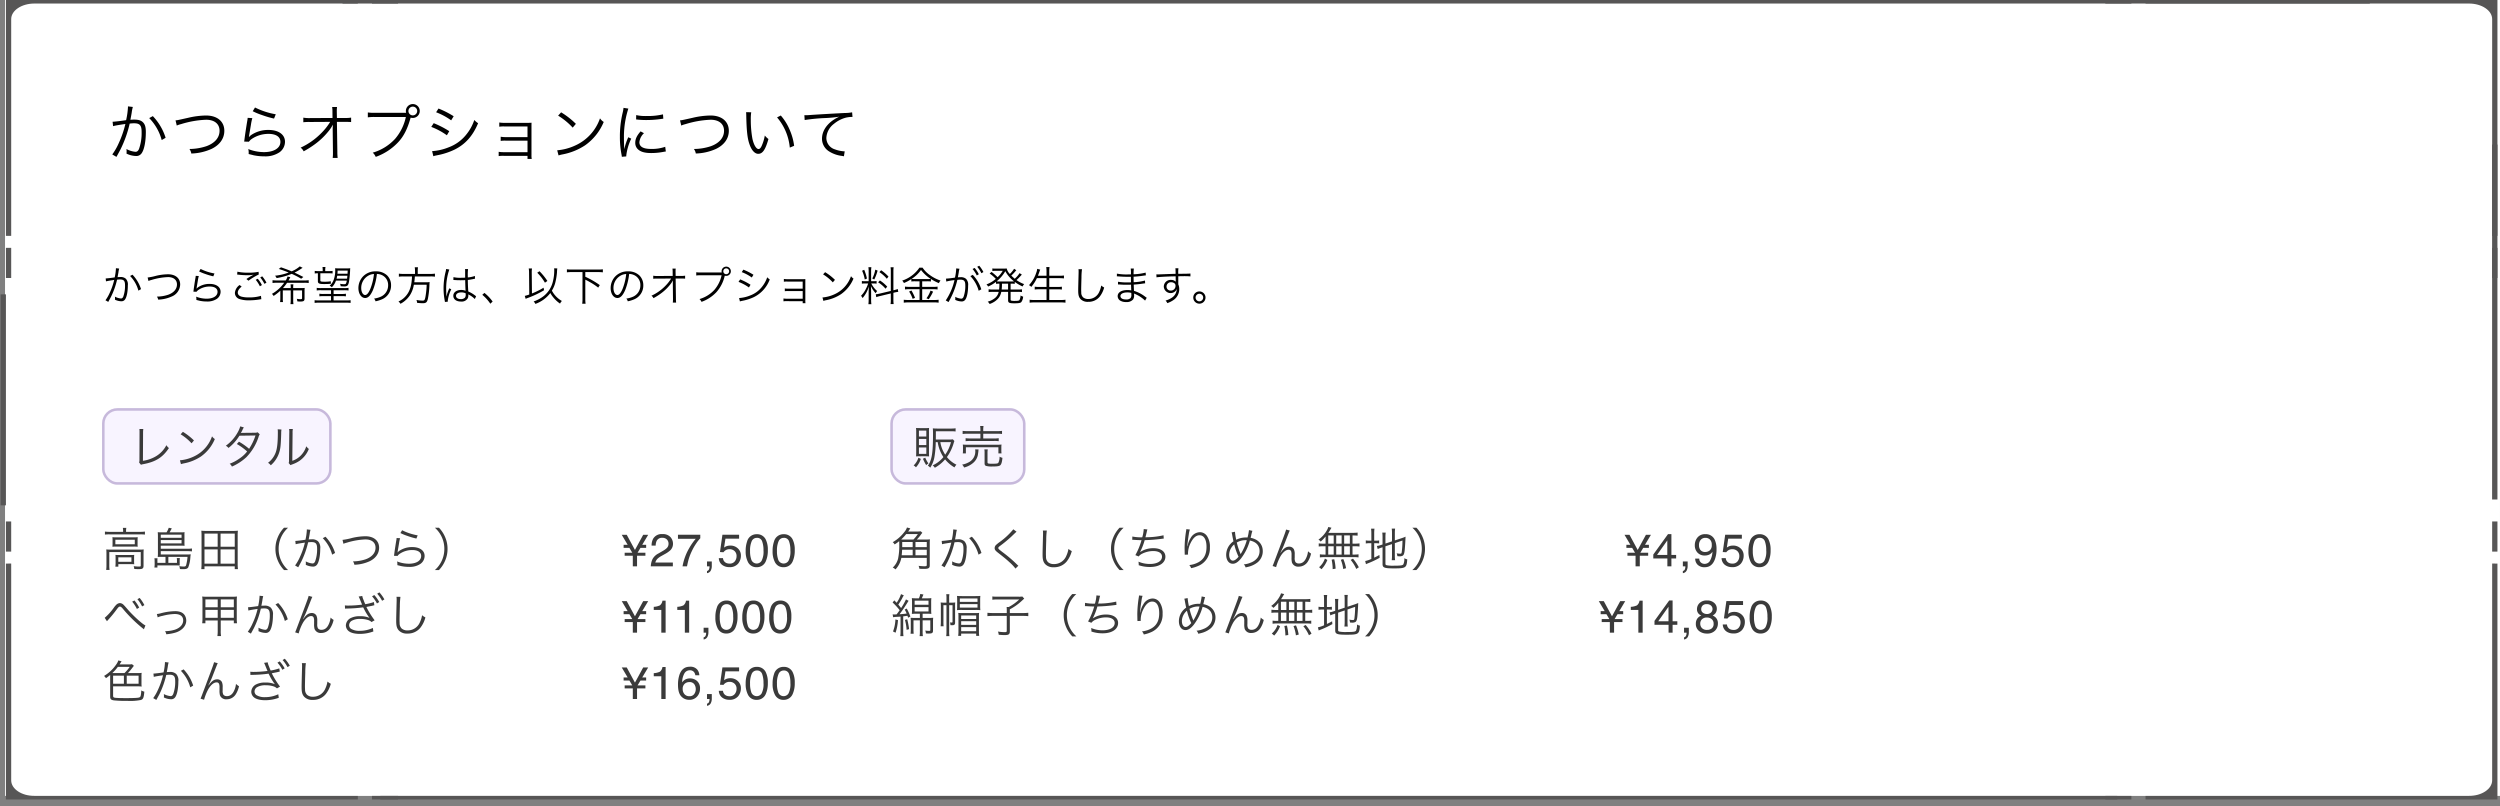 <svg id="グループ_1798" data-name="グループ 1798" xmlns="http://www.w3.org/2000/svg" width="980" height="315.95" viewBox="0 0 980 315.95">
  <rect x="0" y="0" width="980" height="315.95" fill="#808080" stroke="none"/>
  <rect id="長方形_200" data-name="長方形 200" width="978.025" height="312" transform="translate(1.97)" fill="#fff"/>
  <path id="パス_3904" data-name="パス 3904" d="M1.552,6.3A9.156,9.156,0,0,1,2.48,6.1c.144-.032.912-.16,2.288-.368A26.414,26.414,0,0,1,3.008,10.8a15.344,15.344,0,0,1-1.664,2.9l1.088.64c.5-.9.832-1.536,1.04-1.92A30.186,30.186,0,0,0,5.888,5.632a9.187,9.187,0,0,1,1.152-.08c1.488,0,1.968.544,1.968,2.24a12.386,12.386,0,0,1-.672,4.448q-.312.768-.912.768a5.981,5.981,0,0,1-2.384-.736,3.1,3.1,0,0,1,.048.64,3.48,3.48,0,0,1-.032.56,6.02,6.02,0,0,0,2.416.624,1.671,1.671,0,0,0,1.568-.752c.656-.928,1.072-3.056,1.072-5.5a3.23,3.23,0,0,0-.784-2.576,3.058,3.058,0,0,0-2.3-.672,9.325,9.325,0,0,0-.944.048c.144-.768.256-1.36.336-1.824a9.836,9.836,0,0,1,.3-1.536L5.44,1.136v.208a19.556,19.556,0,0,1-.48,3.392c-1.3.208-2.96.4-3.536.416Zm9.44-2.112a13.1,13.1,0,0,1,3.264,5.744l1.024-.592A14.468,14.468,0,0,0,11.936,3.68Zm7.2,1.952a7.031,7.031,0,0,1,1.152-.384,25.414,25.414,0,0,1,6.528-1.136c2.176,0,3.5,1.088,3.5,2.88s-1.232,3.232-3.424,4.032a14.317,14.317,0,0,1-4.448.736,2.822,2.822,0,0,1,.5,1.184,13.818,13.818,0,0,0,5.3-1.216,5.241,5.241,0,0,0,3.328-4.72c0-2.448-1.856-4-4.784-4a21.375,21.375,0,0,0-4.64.592,21.451,21.451,0,0,1-3.328.672ZM38.048,2.4A17.82,17.82,0,0,0,40.5,3.408a24.679,24.679,0,0,0,3.12.912l.448-1.12A19.29,19.29,0,0,1,38.64,1.424ZM36.72,4.128a5.381,5.381,0,0,1-.112.848c-.224,1.344-.512,3.2-.672,4.416-.064.512-.08.656-.128.944l1.248.032a2.782,2.782,0,0,1,.64-.656,7.752,7.752,0,0,1,4.48-1.392c1.952,0,3.1.768,3.1,2.08,0,1.632-1.68,2.688-4.32,2.688a11.364,11.364,0,0,1-4.08-.8,3.7,3.7,0,0,1,.112.992,2.522,2.522,0,0,1-.016.3c.976.24.976.24,1.28.32a13.293,13.293,0,0,0,2.8.288,6.641,6.641,0,0,0,3.984-1.056,3.421,3.421,0,0,0,1.44-2.752c0-1.872-1.68-3.088-4.288-3.088a7.92,7.92,0,0,0-4.624,1.376,4.481,4.481,0,0,0-.5.48l-.032-.016a1.928,1.928,0,0,0,.064-.368c.048-.368.08-.48.464-2.8a13.391,13.391,0,0,1,.368-1.76Zm17.2,3.6a4.2,4.2,0,0,0-1.84,3.088A2.549,2.549,0,0,0,53.9,13.232a11.288,11.288,0,0,0,3.68.5,26.1,26.1,0,0,0,4.32-.368,4.972,4.972,0,0,1,.544-.08L62.3,11.968a15.178,15.178,0,0,1-4.8.608,10.189,10.189,0,0,1-2.928-.32c-.9-.3-1.36-.832-1.36-1.568,0-.752.48-1.488,1.52-2.352Zm-.96-4.1c.224.016.224.016.528.048a31.3,31.3,0,0,0,3.52.208,12.647,12.647,0,0,0,2.416-.208,24.883,24.883,0,0,0-2.832,1.7l.816.656A24.4,24.4,0,0,1,61.44,3.6l-.08-1.056a17.5,17.5,0,0,1-4.048.336A18.293,18.293,0,0,1,53.056,2.5ZM60.24,5.68a12.477,12.477,0,0,1,1.632,2.544l.8-.48a12.754,12.754,0,0,0-1.632-2.48Zm1.776-.928a13.419,13.419,0,0,1,1.632,2.512l.8-.448a12.336,12.336,0,0,0-1.664-2.5ZM70.9,8.928a15.369,15.369,0,0,0,1.632-2.08h6.7a10.123,10.123,0,0,1,1.776.1V5.84a11.569,11.569,0,0,1-1.776.1H73.1l.256-.448c.32-.608.352-.656.448-.832l-1.1-.272A5.238,5.238,0,0,1,72,5.936H68.656a12.017,12.017,0,0,1-1.824-.1v1.1a12.051,12.051,0,0,1,1.824-.1h2.752a15.191,15.191,0,0,1-4.816,4.368,3.005,3.005,0,0,1,.656.816,19.757,19.757,0,0,0,2.64-2.064v2.848a11.218,11.218,0,0,1-.1,1.616h1.152a9.606,9.606,0,0,1-.08-1.616V9.824h3.1v3.744a11.64,11.64,0,0,1-.1,1.664H75.04a8.437,8.437,0,0,1-.1-1.664V9.824h3.472v2.992c0,.384-.128.464-.672.464a6.3,6.3,0,0,1-1.392-.16,4.309,4.309,0,0,1,.208,1.024c.384.032.864.064,1.1.064,1.408,0,1.728-.24,1.728-1.232V10.1a9.407,9.407,0,0,1,.064-1.232,12.745,12.745,0,0,1-1.472.064h-3.04a6.792,6.792,0,0,1,.08-1.472H73.888a6.891,6.891,0,0,1,.08,1.472Zm8.016-4.352c-1.44-.736-2.784-1.408-3.456-1.712a23.4,23.4,0,0,0,2.72-1.6A3.219,3.219,0,0,1,78.64.992L77.52.416a11.616,11.616,0,0,1-3.2,1.952c-1.312-.56-2.592-1.04-4.176-1.584l-.864.64c1.184.368,2.752.928,3.872,1.408A21.6,21.6,0,0,1,67.824,4.08a4.226,4.226,0,0,1,.608.928,26.553,26.553,0,0,0,5.92-1.664,34.348,34.348,0,0,1,3.712,1.92ZM95.936,5.984a3.167,3.167,0,0,1-.368,1.232c-.112.144-.3.192-.7.192a9.251,9.251,0,0,1-1.584-.16,2.6,2.6,0,0,1,.256.96c.544.048.944.064,1.312.064a2.027,2.027,0,0,0,1.184-.208c.368-.224.592-.72.768-1.616a37.39,37.39,0,0,0,.432-4.336,7.259,7.259,0,0,1,.064-.96,13.289,13.289,0,0,1-1.584.064H92.9c-.656,0-1.2-.032-1.552-.064a4.052,4.052,0,0,1,.064.8,10.58,10.58,0,0,1-.5,3.424A5.434,5.434,0,0,1,89.216,8a2.459,2.459,0,0,1,.848.608A6.456,6.456,0,0,0,91.7,5.984Zm.24-1.9c-.048.528-.064.656-.128,1.152H91.936a7.69,7.69,0,0,0,.24-1.152Zm.048-.768H92.272c.048-.368.048-.592.08-1.232H96.3Zm-8.736-1.04v-.32a6.223,6.223,0,0,1,.1-1.28H86.416a7.958,7.958,0,0,1,.08,1.28v.32H84.784a8.318,8.318,0,0,1-1.408-.08V3.216a6.282,6.282,0,0,1,1.232-.08V6.208c0,.9.512,1.136,2.432,1.136A25.645,25.645,0,0,0,89.7,7.232l-.016-.976a13.847,13.847,0,0,1-2.4.176c-1.44,0-1.712-.08-1.712-.5v-2.8h3.408a8.458,8.458,0,0,1,1.392.08V2.192a8.11,8.11,0,0,1-1.392.08Zm2.272,7.5v1.456H86.9a8.917,8.917,0,0,1-1.7-.1V12.16a12.793,12.793,0,0,1,1.7-.08H89.76v1.68H85.072a12.144,12.144,0,0,1-1.744-.08v1.056a16.238,16.238,0,0,1,1.808-.1H95.6a16,16,0,0,1,1.84.1V13.68a12.239,12.239,0,0,1-1.776.08h-4.9V12.08h3.168a12.279,12.279,0,0,1,1.664.08V11.136a8.536,8.536,0,0,1-1.664.1H90.768V9.776H94.88a9.931,9.931,0,0,1,1.744.1V8.832a9.3,9.3,0,0,1-1.744.1H85.9a9.3,9.3,0,0,1-1.744-.1v1.04a9.194,9.194,0,0,1,1.744-.1Zm17.984-6.384a4.6,4.6,0,0,1,1.856.4,4.218,4.218,0,0,1,2.544,4.016,4.83,4.83,0,0,1-2.832,4.48,9.591,9.591,0,0,1-2.672.752,2.542,2.542,0,0,1,.56,1.072,12.378,12.378,0,0,0,2.432-.736,5.826,5.826,0,0,0,3.664-5.52,5.356,5.356,0,0,0-1.552-3.9,6.194,6.194,0,0,0-4.4-1.584A6.683,6.683,0,0,0,102.176,4.5a6.656,6.656,0,0,0-1.68,4.416c0,2.24,1.136,3.9,2.656,3.9,1.152,0,2.1-.96,3.024-3.072A23.984,23.984,0,0,0,107.744,3.392Zm-1.152.016a21.976,21.976,0,0,1-1.456,5.92c-.688,1.568-1.328,2.32-2,2.32-.864,0-1.536-1.184-1.536-2.72a5.533,5.533,0,0,1,2.608-4.768A5.053,5.053,0,0,1,106.592,3.408Zm16.1-.032h-4.56a10.768,10.768,0,0,1-1.776-.112v1.2a12.408,12.408,0,0,1,1.792-.1h3.36c-.128,3.36-.752,5.536-2.064,7.232a8.292,8.292,0,0,1-3.248,2.592,3.1,3.1,0,0,1,.784.9,9.572,9.572,0,0,0,1.744-1.168,10.207,10.207,0,0,0,1.984-2.208,10.75,10.75,0,0,0,1.52-4.1h5.024a30.681,30.681,0,0,1-.5,4.848c-.24,1.184-.4,1.376-1.088,1.376a12.951,12.951,0,0,1-2.416-.256,3.485,3.485,0,0,1,.256,1.136c.864.1,1.712.144,2.224.144,1.28,0,1.664-.336,2-1.712a33.478,33.478,0,0,0,.608-5.456c.032-.624.048-.8.08-1.12a10.18,10.18,0,0,1-1.648.08H122.4a22.181,22.181,0,0,0,.224-2.288h6.064a9.993,9.993,0,0,1,1.808.1v-1.2a11.24,11.24,0,0,1-1.84.112h-4.9v-1.2a7.792,7.792,0,0,1,.1-1.408h-1.28a8.808,8.808,0,0,1,.112,1.408Zm15.024,2.368h.064a.735.735,0,0,1,.16.016,2.382,2.382,0,0,1,.272.016,4.2,4.2,0,0,1,.512.032c.56.032,1.152.048,1.808.048.608,0,1.1-.016,1.824-.048.048,2.336.112,3.84.16,4.176a4.52,4.52,0,0,0-1.776-.32c-1.776,0-3.04.944-3.04,2.272,0,1.392,1.168,2.272,3.024,2.272a2.732,2.732,0,0,0,2.672-1.344,2.758,2.758,0,0,0,.192-1.088,2.3,2.3,0,0,0-.032-.416,1.125,1.125,0,0,1,.144.1,1.026,1.026,0,0,0,.16.1,8.646,8.646,0,0,1,2.272,1.664l.5-1.12c-.176-.112-.208-.144-.4-.272a11.582,11.582,0,0,0-2.672-1.568c-.128-2.128-.16-2.944-.176-4.528a15.3,15.3,0,0,0,1.7-.256c1.088-.224,1.088-.224,1.12-.224l-.048-1.088a10.905,10.905,0,0,1-2.768.592c-.016-.352-.016-.608-.016-.784a16.37,16.37,0,0,1,.112-2.512h-1.2a3.55,3.55,0,0,1,.048.656c0,1.216,0,1.216.016,2.72-.656.032-1.088.048-1.712.048a11.076,11.076,0,0,1-2.88-.256Zm4.816,5.216s.016.368.016.48a1.869,1.869,0,0,1-.3,1.248,2.205,2.205,0,0,1-1.632.56c-1.12,0-1.856-.512-1.856-1.3,0-.8.816-1.328,2.064-1.328A4.133,4.133,0,0,1,142.528,10.96ZM134.88,1.44a7.368,7.368,0,0,1-.176,1.008,27.11,27.11,0,0,0-.832,6.576,25.47,25.47,0,0,0,.448,4.752c.064.368.08.448.1.592l1.136-.112a1.742,1.742,0,0,1-.032-.32A13.817,13.817,0,0,1,136.9,9.392l-.784-.368a2.2,2.2,0,0,1-.128.32,14.2,14.2,0,0,0-.944,2.816l-.064-.016v-.3c-.016-.288-.016-.32-.016-.448-.032-.736-.064-1.68-.064-2.24a22.8,22.8,0,0,1,1.232-7.5Zm14.176,10.128a15.969,15.969,0,0,1,3.152,3.488l.9-.848a16.3,16.3,0,0,0-3.216-3.392Zm28.16-10.384a6.141,6.141,0,0,1,.048.832,17.486,17.486,0,0,1-.512,4.24,10.247,10.247,0,0,1-4.368,6.336,13.863,13.863,0,0,1-3.2,1.584,3.145,3.145,0,0,1,.688.96,12.783,12.783,0,0,0,5.856-4.272,11.115,11.115,0,0,0,1.344,1.92,11.832,11.832,0,0,0,2.464,2.224,3.93,3.93,0,0,1,.72-1.024,10.131,10.131,0,0,1-3.92-4.048,11.706,11.706,0,0,0,1.28-2.912,24.476,24.476,0,0,0,.72-4.224,12.706,12.706,0,0,1,.128-1.584Zm-9.744,10.272a14.7,14.7,0,0,1-1.76.528l.352,1.168a7.262,7.262,0,0,1,.944-.4A36.521,36.521,0,0,0,173.28,9.76l-.208-.992a19.824,19.824,0,0,1-2.448,1.344c-.688.336-1.216.576-2.1.928l-.08-8.112V2.736a10.327,10.327,0,0,1,.1-1.5h-1.28a9.305,9.305,0,0,1,.128,1.68Zm3.12-8.544a18.24,18.24,0,0,1,3.024,3.9l.96-.672a23.881,23.881,0,0,0-3.1-3.824Zm17.744-.256V13.168a11.766,11.766,0,0,1-.112,1.888h1.328a11.636,11.636,0,0,1-.112-1.888V5.632a17.869,17.869,0,0,1,1.664.88,23.972,23.972,0,0,1,3.392,2.24l.624-.992a34.524,34.524,0,0,0-5.68-3.28V2.656h5.024a15.707,15.707,0,0,1,1.856.1V1.568a15.146,15.146,0,0,1-1.856.1H184.1a14.886,14.886,0,0,1-1.872-.1V2.752a15.615,15.615,0,0,1,1.872-.1Zm18.288.736a4.6,4.6,0,0,1,1.856.4,4.218,4.218,0,0,1,2.544,4.016,4.83,4.83,0,0,1-2.832,4.48,9.591,9.591,0,0,1-2.672.752,2.542,2.542,0,0,1,.56,1.072,12.378,12.378,0,0,0,2.432-.736,5.826,5.826,0,0,0,3.664-5.52,5.356,5.356,0,0,0-1.552-3.9,6.194,6.194,0,0,0-4.4-1.584A6.683,6.683,0,0,0,201.056,4.5a6.656,6.656,0,0,0-1.68,4.416c0,2.24,1.136,3.9,2.656,3.9,1.152,0,2.1-.96,3.024-3.072A23.984,23.984,0,0,0,206.624,3.392Zm-1.152.016a21.976,21.976,0,0,1-1.456,5.92c-.688,1.568-1.328,2.32-2,2.32-.864,0-1.536-1.184-1.536-2.72a5.533,5.533,0,0,1,2.608-4.768A5.053,5.053,0,0,1,205.472,3.408Zm18.272,3.6v.1l.064,5.888v.352a9.457,9.457,0,0,1-.064,1.264h1.3a14.527,14.527,0,0,1-.08-1.632l-.112-7.792h2.384a13.091,13.091,0,0,1,1.328.048V4.064a8.086,8.086,0,0,1-1.6.1h-2.112l-.032-1.6V2.176a6.145,6.145,0,0,1,.064-.88H223.6a7.625,7.625,0,0,1,.08,1.3L223.7,4.16l-5.824.032a9.042,9.042,0,0,1-1.808-.112v1.2a12.572,12.572,0,0,1,1.776-.064l5.248-.032a15.424,15.424,0,0,1-2.3,2.912,18.163,18.163,0,0,1-5.424,3.824,2.579,2.579,0,0,1,.8.96,24.613,24.613,0,0,0,2.64-1.648A18.673,18.673,0,0,0,222.592,7.7a9.965,9.965,0,0,0,1.2-1.792c-.032.688-.048.928-.048,1.04Zm18.864-4.192h-7.872a11.343,11.343,0,0,1-1.808-.1V4a11.814,11.814,0,0,1,1.792-.1h8.144a12.966,12.966,0,0,1-2.8,5.7,12.848,12.848,0,0,1-5.856,3.632,3.166,3.166,0,0,1,.784,1.1,14.847,14.847,0,0,0,5.824-3.792,14.289,14.289,0,0,0,3.264-6.368l.032-.1a1.886,1.886,0,0,0,.56.08,1.816,1.816,0,1,0-1.808-1.808,1.7,1.7,0,0,0,.064.464Zm2.08-1.616a1.144,1.144,0,1,1-1.152,1.136A1.14,1.14,0,0,1,244.688,1.2Zm6.08,1.472A16.825,16.825,0,0,1,254.7,4.784l.656-1.072A23.659,23.659,0,0,0,251.392,1.7ZM249.5,6.5a17.765,17.765,0,0,1,4.08,2.192l.624-1.072a24.407,24.407,0,0,0-4.064-2.1Zm.544,7.664a3.755,3.755,0,0,1,.624-.176c.32-.064.608-.128.864-.176a18.276,18.276,0,0,0,4.048-1.376,12.542,12.542,0,0,0,6.16-6.9,4.826,4.826,0,0,1-.992-.848,11.914,11.914,0,0,1-1.92,3.584,10.538,10.538,0,0,1-4.8,3.568,13.837,13.837,0,0,1-4.3.992Zm24.608-.1v.8h1.1a5.049,5.049,0,0,1-.064-.992V6.64c0-.56,0-.816.016-1.232-.288.016-.576.032-1.088.032h-5.952a7.962,7.962,0,0,1-1.392-.1v1.1a7.238,7.238,0,0,1,1.392-.064h5.984V9.168H269.04a7.962,7.962,0,0,1-1.392-.1V10.16a7.044,7.044,0,0,1,1.376-.064h5.632V13.1h-6.144a8.219,8.219,0,0,1-1.392-.1v1.12a7.144,7.144,0,0,1,1.392-.064Zm8-10.512a17.667,17.667,0,0,1,3.808,3.136L287.3,5.7a20.842,20.842,0,0,0-3.856-3.008Zm.112,10.4a8.406,8.406,0,0,1,.96-.256,16.131,16.131,0,0,0,5.968-2.384,14.033,14.033,0,0,0,4.88-6.112,3.2,3.2,0,0,1-.976-.944,12.09,12.09,0,0,1-6.528,7.12,13.926,13.926,0,0,1-4.656,1.232Zm26.432-3.9-4.368,1.04a8.692,8.692,0,0,1-1.536.256l.208,1.136a11.066,11.066,0,0,1,1.488-.432l4.208-1.024V13.44a9.389,9.389,0,0,1-.1,1.76h1.216a12.422,12.422,0,0,1-.1-1.744V10.784l.368-.1a11.25,11.25,0,0,1,1.536-.272l-.192-1.12a10.006,10.006,0,0,1-1.472.448l-.24.048V2.432a11.486,11.486,0,0,1,.1-1.664H309.1a10.154,10.154,0,0,1,.1,1.68ZM300.32,7.12a12.914,12.914,0,0,1-.9,2.144,10.149,10.149,0,0,1-1.9,2.688,3.361,3.361,0,0,1,.608.9,12.153,12.153,0,0,0,2.464-4.576c-.048.848-.08,1.744-.08,2.48v2.72a14.123,14.123,0,0,1-.1,1.776h1.168a13.165,13.165,0,0,1-.1-1.76V10.5c0-.3-.048-1.728-.08-2.368a9.467,9.467,0,0,0,1.872,2.816,5.588,5.588,0,0,1,.56-.864,9.564,9.564,0,0,1-2.288-2.96h.88a8.456,8.456,0,0,1,1.2.064V6.176a7.667,7.667,0,0,1-1.184.064h-.96V2.448a10.659,10.659,0,0,1,.1-1.7h-1.168a11.321,11.321,0,0,1,.1,1.712V6.24h-1.264a7.244,7.244,0,0,1-1.392-.08V7.2a7.886,7.886,0,0,1,1.392-.08Zm-2.384-4.992a14.157,14.157,0,0,1,1.056,3.424l.848-.368a18.775,18.775,0,0,0-1.072-3.424Zm5.168-.416a11.941,11.941,0,0,1-1.168,3.472l.784.368a18.066,18.066,0,0,0,1.3-3.488Zm1.616.96a13.543,13.543,0,0,1,2.912,2.592l.656-.832a16.4,16.4,0,0,0-2.88-2.5Zm-.5,4a11.772,11.772,0,0,1,2.9,2.5l.672-.8a14.176,14.176,0,0,0-2.864-2.432Zm16.24-.4V8.448H316.32a10.5,10.5,0,0,1-1.568-.1v1.12a10.88,10.88,0,0,1,1.552-.1h4.16V13.6H316.1a14.768,14.768,0,0,1-1.824-.1v1.152a13.956,13.956,0,0,1,1.824-.112h10.08a11.77,11.77,0,0,1,1.76.112V13.5a13.409,13.409,0,0,1-1.744.1H321.5V9.376h4.464a10.807,10.807,0,0,1,1.568.1V8.352a10.211,10.211,0,0,1-1.568.1H321.5V6.272h1.952a9.173,9.173,0,0,1,1.472.08V5.36a17.138,17.138,0,0,0,3.12,1.632,4.958,4.958,0,0,1,.64-1.024,14.335,14.335,0,0,1-4.176-2.144,10.846,10.846,0,0,1-2.864-2.9h-1.232A13.1,13.1,0,0,1,313.664,6a3.447,3.447,0,0,1,.672.944,15.284,15.284,0,0,0,2.912-1.552v.96a9.643,9.643,0,0,1,1.488-.08Zm-1.744-.88a9.667,9.667,0,0,1-1.36-.064,13.338,13.338,0,0,0,3.68-3.5,14.508,14.508,0,0,0,3.824,3.5,10.308,10.308,0,0,1-1.408.064Zm-2.352,4.9a12.1,12.1,0,0,1,1.392,2.848l.928-.368a16.262,16.262,0,0,0-1.408-2.9Zm8.4-.384a10.806,10.806,0,0,1-1.6,3.024l.9.368a19.172,19.172,0,0,0,1.712-2.976Zm16.48-8.464A12.264,12.264,0,0,1,342.9,3.984l.8-.48a12.147,12.147,0,0,0-1.648-2.48Zm-10.3,4.928a20.828,20.828,0,0,1,3.216-.576,23.611,23.611,0,0,1-3.424,7.968l1.088.64a31.075,31.075,0,0,0,3.456-8.7,9.187,9.187,0,0,1,1.152-.08c1.488,0,1.968.544,1.968,2.24a12.385,12.385,0,0,1-.672,4.448q-.312.768-.912.768a5.981,5.981,0,0,1-2.384-.736,2.952,2.952,0,0,1,.048.624,3.574,3.574,0,0,1-.032.576,6.02,6.02,0,0,0,2.416.624,1.671,1.671,0,0,0,1.568-.752c.656-.928,1.072-3.056,1.072-5.5a3.23,3.23,0,0,0-.784-2.576,3.058,3.058,0,0,0-2.3-.672,9.324,9.324,0,0,0-.944.048c.128-.688.272-1.424.336-1.824a9.835,9.835,0,0,1,.3-1.536l-1.28-.144v.208a19.765,19.765,0,0,1-.48,3.392,32.823,32.823,0,0,1-3.536.416ZM343.072.592A11.588,11.588,0,0,1,344.7,3.1l.8-.464A12.85,12.85,0,0,0,343.856.16ZM340.384,4.24a13.512,13.512,0,0,1,3.264,5.744l1.024-.576a14.651,14.651,0,0,0-3.344-5.664ZM349.12,9.5a10.3,10.3,0,0,1-1.584-.1V10.5a11.046,11.046,0,0,1,1.584-.1h2.368a4.161,4.161,0,0,1-1.856,2.72,7.573,7.573,0,0,1-2.448,1.136,3.624,3.624,0,0,1,.752.912,8.606,8.606,0,0,0,1.6-.736,7.31,7.31,0,0,0,1.824-1.52A5.448,5.448,0,0,0,352.5,10.4h2.672v3.3c0,.976.448,1.2,2.432,1.2,1.728,0,2.432-.128,2.768-.512a4.1,4.1,0,0,0,.7-2.112,2.728,2.728,0,0,1-1.024-.464,3.936,3.936,0,0,1-.416,1.808c-.224.256-.672.336-1.92.336a5.357,5.357,0,0,1-1.232-.1c-.256-.08-.32-.176-.32-.432V10.4h2.848a11.13,11.13,0,0,1,1.6.1V9.408a10.385,10.385,0,0,1-1.6.1H356.16V7.2h.272a11.235,11.235,0,0,1,1.36.064V6.5A15.725,15.725,0,0,0,360.848,8.3a3.9,3.9,0,0,1,.624-.928,12.115,12.115,0,0,1-3.008-1.584,14.79,14.79,0,0,0,1.328-1.3l.768-.848-.88-.576a10.6,10.6,0,0,1-1.9,2.208c-.528-.448-.912-.8-1.36-1.248A15.522,15.522,0,0,0,358.064,2.3a2.555,2.555,0,0,1,.336-.368l-.88-.576a9.846,9.846,0,0,1-1.664,2.048,4.72,4.72,0,0,1-1.232-2.176A9.7,9.7,0,0,1,353.2,1.3h-3.04a6.741,6.741,0,0,1-1.152-.08V2.24a6.948,6.948,0,0,1,1.04-.08h3.024a10.465,10.465,0,0,1-2.016,2.5,21.9,21.9,0,0,0-2.368-2.064l-.752.624a14.119,14.119,0,0,1,2.416,2.1A11.877,11.877,0,0,1,346.7,7.488a3.1,3.1,0,0,1,.64.832,13.372,13.372,0,0,0,3.1-1.84v.784A10.407,10.407,0,0,1,351.76,7.2a16.638,16.638,0,0,1-.112,2.3Zm6.048-2.3V9.5h-2.512a17.775,17.775,0,0,0,.112-2.3Zm-3.28-.864a11.962,11.962,0,0,1-1.2-.048A14.491,14.491,0,0,0,354.08,2.3a12.17,12.17,0,0,0,3.44,3.984,10.386,10.386,0,0,1-1.136.048Zm18.352-1.3V8.48h-2.928a11.081,11.081,0,0,1-1.7-.1V9.5a11.825,11.825,0,0,1,1.7-.1h2.928V13.6h-4.752a12.354,12.354,0,0,1-1.872-.112v1.168a13.015,13.015,0,0,1,1.888-.112h10.288a12.929,12.929,0,0,1,1.872.112V13.488a12.3,12.3,0,0,1-1.888.112h-4.464V9.408h3.232a12.074,12.074,0,0,1,1.712.1V8.384a11.177,11.177,0,0,1-1.712.1h-3.232V5.04h3.952a15.625,15.625,0,0,1,1.808.1V4a15.138,15.138,0,0,1-1.824.1h-3.936V2.4a10.757,10.757,0,0,1,.112-1.7h-1.3a11.613,11.613,0,0,1,.112,1.7V4.1h-3.36c.336-.88.528-1.408.576-1.552a6.493,6.493,0,0,1,.32-.848l-1.2-.32a4.806,4.806,0,0,1-.352,1.5,13.106,13.106,0,0,1-2.864,4.912,3.134,3.134,0,0,1,.912.672,15.147,15.147,0,0,0,2.192-3.424Zm12.512-3.52a4.921,4.921,0,0,1,.064.848c0,.256,0,.56-.016,1.04-.128,5.04-.144,5.44-.144,6.512,0,1.68.224,2.528.88,3.28a3.794,3.794,0,0,0,3.008,1.12,5.6,5.6,0,0,0,4.512-2,9.733,9.733,0,0,0,1.776-3.632,4.526,4.526,0,0,1-1.152-.768,9.505,9.505,0,0,1-.784,2.512,4.6,4.6,0,0,1-4.288,2.784,3.02,3.02,0,0,1-2-.624,2.519,2.519,0,0,1-.752-1.92c-.016-.368-.032-.768-.032-.96,0-.72.048-2.9.112-4.816a24.667,24.667,0,0,1,.208-3.376Zm26.768,11.2a5.47,5.47,0,0,1-.544-.368,14,14,0,0,0-4.464-2.336c-.064-1.552-.064-1.552-.1-2.448,1.184-.08,2.448-.208,3.552-.384.56-.08.72-.1.928-.112l-.064-1.1a19.312,19.312,0,0,1-4.432.656c-.016-.848-.016-.848-.032-2.16a33.238,33.238,0,0,0,3.712-.384c.832-.112.832-.112,1.1-.128l-.08-1.088a22.555,22.555,0,0,1-4.736.656,17.862,17.862,0,0,1,.112-2.256h-1.232a12.531,12.531,0,0,1,.08,2.3c-.528,0-1.072.016-1.392.016a19.877,19.877,0,0,1-4.1-.32l-.016,1.088a1.308,1.308,0,0,1,.224-.016,1.942,1.942,0,0,1,.288.016c1.44.112,2.736.16,3.9.16.368,0,.624,0,1.088-.016l.032,2.192c-.448.016-1.008.016-1.424.016a19.636,19.636,0,0,1-3.664-.256L398.256,7.5h.128c.1,0,.224,0,.4.016.992.08,1.744.112,2.7.112.512,0,1.312-.016,1.888-.032.016.416.016.72.032.928.016.464.016.8.032.944a1.275,1.275,0,0,0,.016.176c0,.144,0,.144.016.192a7.116,7.116,0,0,0-1.44-.128,6.97,6.97,0,0,0-1.664.16c-1.408.32-2.24,1.152-2.24,2.208a2.092,2.092,0,0,0,.864,1.68,4.168,4.168,0,0,0,2.48.64,3.221,3.221,0,0,0,2.7-1.008,2.778,2.778,0,0,0,.4-1.744,4.6,4.6,0,0,0-.032-.576c.432.176.8.336,1.072.48a12.875,12.875,0,0,1,3.264,2.288Zm-6.032-1.3a2.1,2.1,0,0,1-.32,1.44,2.312,2.312,0,0,1-1.76.528c-1.392,0-2.192-.48-2.192-1.328s1.04-1.424,2.624-1.424a5.873,5.873,0,0,1,1.632.176Zm17.36-8.08c-1.088.032-2.336.064-3.872.128-2.576.1-2.576.1-3.04.1-.24,0-.352,0-.64-.016l.048,1.168c1.072-.176,4.3-.336,7.52-.4v.832c0,.192.016.352.016.416,0,.592,0,.656.016.88a2.456,2.456,0,0,0-1.856-.72,2.662,2.662,0,0,0-2.832,2.64,2.675,2.675,0,0,0,4.64,1.664,2.241,2.241,0,0,0,.432-.784,4.144,4.144,0,0,1-1.792,3.376,8.2,8.2,0,0,1-2.592,1.2,3.513,3.513,0,0,1,.7,1.008,10.177,10.177,0,0,0,2.528-1.3,5.15,5.15,0,0,0,2.144-4.176,4.584,4.584,0,0,0-.384-1.888V4.3c1.3-.032,1.472-.032,1.712-.032a28.437,28.437,0,0,1,3.056.08V3.216c-.528.064-1.76.1-4.784.112V3.152a13.247,13.247,0,0,1,.08-2h-1.2a5.394,5.394,0,0,1,.064.928ZM420.8,8.016A1.793,1.793,0,0,1,418.928,9.9,1.546,1.546,0,0,1,417.28,8.32a1.693,1.693,0,0,1,1.776-1.68,2.047,2.047,0,0,1,1.072.256A1.158,1.158,0,0,1,420.8,8.016Zm9.36,2.224a2.4,2.4,0,1,0,2.4,2.4A2.4,2.4,0,0,0,430.16,10.24Zm0,.912a1.488,1.488,0,1,1-1.488,1.488A1.5,1.5,0,0,1,430.16,11.152Z" transform="translate(40 104)"/>
  <g id="グループ_849" data-name="グループ 849" transform="translate(0)">
    <g id="グループ_583" data-name="グループ 583" transform="translate(2.32 204.412)">
      <g id="グループ_578" data-name="グループ 578" transform="translate(822.96)">
        <g id="グループ_577" data-name="グループ 577">
          <path id="パス_2909" data-name="パス 2909" d="M2974.539,1887.688v92.464H2836.594v-1.387h126.782c5.022,0,9.094-2.73,9.094-6.1v-84.98Z" transform="translate(-2820.824 -1871.18)" fill="#575656"/>
          <g id="グループ_575" data-name="グループ 575" transform="translate(151.646)">
            <rect id="長方形_133" data-name="長方形 133" width="2.069" height="11.816" fill="#575656"/>
          </g>
          <g id="グループ_576" data-name="グループ 576" transform="translate(0 107.585)">
            <rect id="長方形_134" data-name="長方形 134" width="10.223" height="1.387" fill="#575656"/>
          </g>
        </g>
      </g>
      <g id="グループ_582" data-name="グループ 582" transform="translate(0)">
        <g id="グループ_581" data-name="グループ 581">
          <path id="パス_2910" data-name="パス 2910" d="M611.051,1887.688v92.464H749v-1.387H622.215c-5.023,0-9.095-2.73-9.095-6.1v-84.98Z" transform="translate(-611.051 -1871.18)" fill="#575656"/>
          <g id="グループ_579" data-name="グループ 579" transform="translate(0)">
            <rect id="長方形_135" data-name="長方形 135" width="2.069" height="11.816" fill="#575656"/>
          </g>
          <g id="グループ_580" data-name="グループ 580" transform="translate(143.492 107.585)">
            <rect id="長方形_136" data-name="長方形 136" width="10.223" height="1.387" fill="#575656"/>
          </g>
        </g>
      </g>
    </g>
    <g id="グループ_592" data-name="グループ 592" transform="translate(2.32)">
      <g id="グループ_587" data-name="グループ 587" transform="translate(822.96)">
        <g id="グループ_586" data-name="グループ 586">
          <path id="パス_2911" data-name="パス 2911" d="M2974.539,622.494V530.03H2836.594v1.387h126.782c5.022,0,9.094,2.73,9.094,6.1v84.981Z" transform="translate(-2820.824 -530.03)" fill="#575656"/>
          <g id="グループ_584" data-name="グループ 584" transform="translate(151.646 97.156)">
            <rect id="長方形_137" data-name="長方形 137" width="2.069" height="11.816" fill="#575656"/>
          </g>
          <g id="グループ_585" data-name="グループ 585" transform="translate(0 0)">
            <rect id="長方形_138" data-name="長方形 138" width="10.223" height="1.387" fill="#575656"/>
          </g>
        </g>
      </g>
      <g id="グループ_591" data-name="グループ 591" transform="translate(0)">
        <g id="グループ_590" data-name="グループ 590">
          <path id="パス_2912" data-name="パス 2912" d="M611.051,622.494V530.03H749v1.387H622.215c-5.023,0-9.095,2.73-9.095,6.1v84.981Z" transform="translate(-611.051 -530.03)" fill="#575656"/>
          <g id="グループ_588" data-name="グループ 588" transform="translate(0 97.156)">
            <rect id="長方形_139" data-name="長方形 139" width="2.069" height="11.816" fill="#575656"/>
          </g>
          <g id="グループ_589" data-name="グループ 589" transform="translate(143.492 0)">
            <rect id="長方形_140" data-name="長方形 140" width="10.223" height="1.387" fill="#575656"/>
          </g>
        </g>
      </g>
    </g>
    <g id="グループ_609" data-name="グループ 609" transform="translate(976.906 56.664)">
      <rect id="長方形_141" data-name="長方形 141" width="2.089" height="139.14" transform="translate(0)" fill="#575656"/>
    </g>
    <g id="グループ_610" data-name="グループ 610" transform="translate(0.231 115.383)">
      <rect id="長方形_142" data-name="長方形 142" width="2.089" height="82.709" transform="translate(0 0)" fill="#575656"/>
    </g>
    <g id="グループ_612" data-name="グループ 612" transform="translate(149.104 311.997)">
      <rect id="長方形_144" data-name="長方形 144" width="680.869" height="1.387" transform="translate(0)" fill="#575656"/>
    </g>
    <rect id="長方形_7" data-name="長方形 7" width="978.675" height="315.95" fill="none"/>
    <rect id="長方形_143" data-name="長方形 143" width="794.685" height="1.387" transform="translate(134.265 0)" fill="#575656"/>
  </g>
  <path id="パス_3903" data-name="パス 3903" d="M2.328-11.544a13.734,13.734,0,0,1,1.392-.312c.216-.048,1.368-.24,3.432-.552A39.621,39.621,0,0,1,4.512-4.8a23.015,23.015,0,0,1-2.5,4.344L3.648.5C4.392-.84,4.9-1.8,5.208-2.376A45.279,45.279,0,0,0,8.832-12.552a13.78,13.78,0,0,1,1.728-.12c2.232,0,2.952.816,2.952,3.36A18.578,18.578,0,0,1,12.5-2.64q-.468,1.152-1.368,1.152a8.971,8.971,0,0,1-3.576-1.1,4.647,4.647,0,0,1,.072.96,5.22,5.22,0,0,1-.048.84,9.029,9.029,0,0,0,3.624.936A2.507,2.507,0,0,0,13.56-.984c.984-1.392,1.608-4.584,1.608-8.256,0-1.968-.336-3.072-1.176-3.864-.744-.72-1.752-1.008-3.456-1.008a13.987,13.987,0,0,0-1.416.072c.216-1.152.384-2.04.5-2.736a14.754,14.754,0,0,1,.456-2.3L8.16-19.3v.312A29.334,29.334,0,0,1,7.44-13.9c-1.944.312-4.44.6-5.3.624Zm14.16-3.168a19.646,19.646,0,0,1,4.9,8.616l1.536-.888a21.7,21.7,0,0,0-5.016-8.5Zm10.8,2.928a10.547,10.547,0,0,1,1.728-.576,38.122,38.122,0,0,1,9.792-1.7c3.264,0,5.256,1.632,5.256,4.32S42.216-4.9,38.928-3.7a21.475,21.475,0,0,1-6.672,1.1A4.233,4.233,0,0,1,33-.816,20.727,20.727,0,0,0,40.944-2.64c3.216-1.56,4.992-4.08,4.992-7.08,0-3.672-2.784-6-7.176-6a32.063,32.063,0,0,0-6.96.888c-4.272.96-4.272.96-4.992,1.008ZM57.072-17.4a26.73,26.73,0,0,0,3.672,1.512,37.017,37.017,0,0,0,4.68,1.368L66.1-16.2a28.935,28.935,0,0,1-8.136-2.664ZM55.08-14.808a8.072,8.072,0,0,1-.168,1.272c-.336,2.016-.768,4.8-1.008,6.624-.1.768-.12.984-.192,1.416l1.872.048a4.172,4.172,0,0,1,.96-.984,11.627,11.627,0,0,1,6.72-2.088c2.928,0,4.656,1.152,4.656,3.12,0,2.448-2.52,4.032-6.48,4.032a17.046,17.046,0,0,1-6.12-1.2,5.551,5.551,0,0,1,.168,1.488,3.783,3.783,0,0,1-.024.456c1.464.36,1.464.36,1.92.48a19.94,19.94,0,0,0,4.2.432A9.961,9.961,0,0,0,67.56-1.3a5.131,5.131,0,0,0,2.16-4.128c0-2.808-2.52-4.632-6.432-4.632a11.88,11.88,0,0,0-6.936,2.064,6.721,6.721,0,0,0-.744.72L55.56-7.3a2.892,2.892,0,0,0,.1-.552c.072-.552.12-.72.7-4.2a20.086,20.086,0,0,1,.552-2.64Zm33.336,4.32v.144l.1,8.832v.528a14.185,14.185,0,0,1-.1,1.9H90.36a21.793,21.793,0,0,1-.12-2.448l-.168-11.688h3.576a19.637,19.637,0,0,1,1.992.072V-14.9a12.129,12.129,0,0,1-2.4.144H90.072l-.048-2.4v-.576a9.218,9.218,0,0,1,.1-1.32H88.2a11.437,11.437,0,0,1,.12,1.944l.024,2.352-8.736.048A13.563,13.563,0,0,1,76.9-14.88v1.8a18.858,18.858,0,0,1,2.664-.1l7.872-.048a23.135,23.135,0,0,1-3.456,4.368A27.245,27.245,0,0,1,75.84-3.12a3.869,3.869,0,0,1,1.2,1.44A36.919,36.919,0,0,0,81-4.152a28.009,28.009,0,0,0,5.688-5.3,14.947,14.947,0,0,0,1.8-2.688c-.048,1.032-.072,1.392-.072,1.56Zm28.3-6.288H104.9a17.015,17.015,0,0,1-2.712-.144V-15a17.72,17.72,0,0,1,2.688-.144H117.1A19.449,19.449,0,0,1,112.9-6.6a19.272,19.272,0,0,1-8.784,5.448A4.749,4.749,0,0,1,105.288.5a22.271,22.271,0,0,0,8.736-5.688c2.184-2.28,3.72-5.28,4.9-9.552l.048-.144a2.829,2.829,0,0,0,.84.12,2.735,2.735,0,0,0,2.736-2.736,2.725,2.725,0,0,0-2.712-2.712,2.735,2.735,0,0,0-2.736,2.736,2.543,2.543,0,0,0,.1.7Zm3.12-2.424a1.711,1.711,0,0,1,1.7,1.7,1.716,1.716,0,0,1-1.7,1.728A1.721,1.721,0,0,1,118.1-17.5,1.716,1.716,0,0,1,119.832-19.2Zm9.12,2.208a25.238,25.238,0,0,1,5.9,3.168l.984-1.608a35.488,35.488,0,0,0-5.952-3.024Zm-1.9,5.736a26.647,26.647,0,0,1,6.12,3.288l.936-1.608a36.61,36.61,0,0,0-6.1-3.144Zm.816,11.5a5.633,5.633,0,0,1,.936-.264c.48-.1.912-.192,1.3-.264a27.414,27.414,0,0,0,6.072-2.064C140.4-4.44,143.328-7.7,145.416-12.7a7.237,7.237,0,0,1-1.488-1.272,17.871,17.871,0,0,1-2.88,5.376,15.807,15.807,0,0,1-7.2,5.352,20.755,20.755,0,0,1-6.456,1.488ZM164.784.1V1.3h1.656a7.571,7.571,0,0,1-.1-1.488V-11.04c0-.84,0-1.224.024-1.848-.432.024-.864.048-1.632.048h-8.928a11.944,11.944,0,0,1-2.088-.144v1.656a10.858,10.858,0,0,1,2.088-.1h8.976v4.176H156.36a11.943,11.943,0,0,1-2.088-.144V-5.76a10.566,10.566,0,0,1,2.064-.1h8.448v4.512h-9.216a12.329,12.329,0,0,1-2.088-.144V.192a10.717,10.717,0,0,1,2.088-.1Zm12-15.768a26.5,26.5,0,0,1,5.712,4.7l1.248-1.488a31.264,31.264,0,0,0-5.784-4.512Zm.168,15.6a12.609,12.609,0,0,1,1.44-.384,24.2,24.2,0,0,0,8.952-3.576,21.05,21.05,0,0,0,7.32-9.168,4.807,4.807,0,0,1-1.464-1.416,18.135,18.135,0,0,1-9.792,10.68,20.89,20.89,0,0,1-6.984,1.848ZM202.416-18.72a13.366,13.366,0,0,1-.336,1.92A39.7,39.7,0,0,0,201-7.3,34.4,34.4,0,0,0,201.624-.5c.072.456.1.576.144.96L203.5.312v-.36a20.921,20.921,0,0,1,1.944-6.6L204.288-7.2a22.3,22.3,0,0,0-1.56,4.68c-.1-1.272-.144-2.688-.144-4.56a35.479,35.479,0,0,1,.72-7.512,34.1,34.1,0,0,1,1.008-3.84Zm4.944,4.536a31.967,31.967,0,0,0,3.84.24,40.516,40.516,0,0,0,5.16-.312q1.584-.216,1.656-.216l-.12-1.7a25.753,25.753,0,0,1-6.432.648,16.3,16.3,0,0,1-4.08-.36Zm1.752,4.68c-1.488,1.7-2.088,3-2.088,4.464a3.392,3.392,0,0,0,.72,2.208c1.032,1.248,2.76,1.824,5.5,1.824a24.761,24.761,0,0,0,4.92-.48c.48-.072.528-.1.84-.12l-.24-1.848a15.8,15.8,0,0,1-5.52.84c-3.1,0-4.608-.864-4.608-2.64a5.576,5.576,0,0,1,1.8-3.528Zm15.936-2.28a10.547,10.547,0,0,1,1.728-.576,38.121,38.121,0,0,1,9.792-1.7c3.264,0,5.256,1.632,5.256,4.32S239.976-4.9,236.688-3.7a21.475,21.475,0,0,1-6.672,1.1,4.233,4.233,0,0,1,.744,1.776A20.727,20.727,0,0,0,238.7-2.64C241.92-4.2,243.7-6.72,243.7-9.72c0-3.672-2.784-6-7.176-6a32.063,32.063,0,0,0-6.96.888c-4.272.96-4.272.96-4.992,1.008Zm25.416-5.232a12.988,12.988,0,0,1,.072,1.416c.12,5.9.456,8.976,1.3,11.256C252.648-2.04,253.9-.7,255.24-.7c1.7,0,2.808-1.608,3.984-5.808a7.672,7.672,0,0,1-1.416-1.368,17.266,17.266,0,0,1-1.248,4.1c-.36.792-.768,1.2-1.2,1.2-.912,0-1.9-1.656-2.424-4.1a41.1,41.1,0,0,1-.624-7.464,17.4,17.4,0,0,1,.168-2.856Zm12.144,2.04A21.2,21.2,0,0,1,267.6-3.144l1.7-.7a22.98,22.98,0,0,0-1.8-6.408,20.832,20.832,0,0,0-3.432-5.472Zm10.824,1.032a70.493,70.493,0,0,1,8.28-.792,46.51,46.51,0,0,0,5.28-.528,15.709,15.709,0,0,0-2.28,1.272c-2.856,1.92-4.488,4.584-4.488,7.368a5.842,5.842,0,0,0,2.664,4.9A12.106,12.106,0,0,0,288.072.12c.384.072.48.1.744.144l.312-1.944h-.24a12.3,12.3,0,0,1-3.6-.768,4.706,4.706,0,0,1-3.36-4.44,7.336,7.336,0,0,1,2.952-5.544,12.187,12.187,0,0,1,4.608-2.424,11.131,11.131,0,0,1,2.688-.312l-.144-1.8a16.111,16.111,0,0,1-2.856.264c-3.1.144-10.776.576-13.632.792-.744.048-1.032.072-1.368.072h-.864Z" transform="translate(42 61)"/>
  <rect id="長方形_201" data-name="長方形 201" width="978.061" height="77.07" transform="translate(1.939 1)" fill="none"/>
  <g id="グループ_1574" data-name="グループ 1574" transform="translate(-190 -2538)">
    <g id="長方形_1504" data-name="長方形 1504" transform="translate(230 2698)" fill="#f8f4ff" stroke="#c7b9db" stroke-width="1">
      <rect width="90" height="30" rx="6" stroke="none"/>
      <rect x="0.5" y="0.5" width="89" height="29" rx="5.5" fill="none"/>
    </g>
    <g id="長方形_1505" data-name="長方形 1505" transform="translate(539 2698)" fill="#f8f4ff" stroke="#c7b9db" stroke-width="1">
      <rect width="53" height="30" rx="6" stroke="none"/>
      <rect x="0.5" y="0.5" width="52" height="29" rx="5.5" fill="none"/>
    </g>
    <path id="パス_3907" data-name="パス 3907" d="M8.262-13.518H2.952a12.619,12.619,0,0,1-1.818-.108v1.188a13.372,13.372,0,0,1,1.782-.09H15.03a13.372,13.372,0,0,1,1.782.09v-1.188a12.6,12.6,0,0,1-1.782.108H9.414v-.36a6.259,6.259,0,0,1,.108-1.206H8.154a6.59,6.59,0,0,1,.108,1.224ZM4.122-9.072a13.2,13.2,0,0,1-.054,1.4,14.9,14.9,0,0,1,1.62-.072H12.33a13.945,13.945,0,0,1,1.656.072,9.106,9.106,0,0,1-.054-1.4v-.972c0-.612.018-.864.054-1.386a12.264,12.264,0,0,1-1.53.072H5.778a14.366,14.366,0,0,1-1.71-.072c.036.378.054.792.054,1.368Zm1.1-1.35h7.614v1.764H5.22ZM1.728-.4A12.973,12.973,0,0,1,1.62,1.422H2.952A11.191,11.191,0,0,1,2.844-.414V-5.6h12.33V-.324c0,.36-.09.414-.738.414A13.808,13.808,0,0,1,12.4-.072a3.616,3.616,0,0,1,.234,1.116c1.152.054,1.26.054,1.674.054.954,0,1.26-.054,1.548-.252.306-.2.414-.5.414-1.116V-5.04a14.643,14.643,0,0,1,.072-1.584,13.9,13.9,0,0,1-1.746.072H3.438a16.576,16.576,0,0,1-1.782-.072A15.114,15.114,0,0,1,1.728-5ZM12.564-3.258a10.6,10.6,0,0,1,.054-1.224c-.468.036-.9.054-1.584.054H6.714c-.666,0-1.044-.018-1.458-.054A12.917,12.917,0,0,1,5.31-3.168v1.8A10.47,10.47,0,0,1,5.22.126H6.39v-.99h4.572c.63,0,1.188.018,1.656.054a11.023,11.023,0,0,1-.054-1.278Zm-6.192-.27H11.52v1.764H6.372Zm18.5,2.178H21.708v-.81a5.564,5.564,0,0,1,.054-1.008H20.52a5.041,5.041,0,0,1,.09,1.08l.018,1.134A8.942,8.942,0,0,1,20.52.468h1.188V-.36h7.47c.162,0,.5,0,.63.018.468.018.468.018.666.018a7.83,7.83,0,0,1-.036-.936v-.9a6.8,6.8,0,0,1,.072-1.08H29.3a5.767,5.767,0,0,1,.072,1.008v.882H25.992V-3.708h7.524a19.853,19.853,0,0,1-.54,3.2c-.144.468-.36.594-.954.594a11.427,11.427,0,0,1-1.764-.162,3.717,3.717,0,0,1,.27,1.134c.576.036.864.054,1.368.054,1.062,0,1.548-.18,1.89-.684a12.993,12.993,0,0,0,.846-4.14c.072-.558.108-.846.126-1.008a10.136,10.136,0,0,1-1.422.072H23.022v-1.3H33.516a16.466,16.466,0,0,1,1.728.09V-7a10.787,10.787,0,0,1-1.692.108H23.022V-8.1H30.96c.486,0,.864.018,1.4.054-.036-.378-.054-.756-.054-1.224v-2.988a6.57,6.57,0,0,1,.054-1.134,10.5,10.5,0,0,1-1.476.072h-4.41a17,17,0,0,0,.864-1.566l-1.188-.234a8.826,8.826,0,0,1-.864,1.8H23.274a10.093,10.093,0,0,1-1.44-.072c.036.432.072.864.072,1.4v6.7a13.481,13.481,0,0,1-.072,1.62c.5-.036.7-.036,1.494-.036h1.548Zm-1.854-9.828V-12.4h8.154v1.224Zm0,.882h8.154V-9H23.022ZM53.28,1.1A17.458,17.458,0,0,1,53.172-.99V-12.168a13.49,13.49,0,0,1,.09-1.8,18.331,18.331,0,0,1-2.052.09H40.986a18.465,18.465,0,0,1-2.07-.09c.054.576.09,1.134.09,1.8V-.99A17.889,17.889,0,0,1,38.9,1.1h1.26V0H52.02V1.1ZM40.158-12.834h5.166v5.166H40.158Zm6.3,0H52.02v5.166H46.458Zm-6.3,6.192h5.166v5.6H40.158Zm6.3,0H52.02v5.6H46.458Zm26.478,8.1A11.382,11.382,0,0,1,70.2-2.268a10.915,10.915,0,0,1-.972-4.572,10.915,10.915,0,0,1,.972-4.572,11.382,11.382,0,0,1,2.736-3.726h-1.6a12.116,12.116,0,0,0-2.5,3.87,11.288,11.288,0,0,0-.864,4.428,11.288,11.288,0,0,0,.864,4.428,12.116,12.116,0,0,0,2.5,3.87Zm2.97-10.116a10.3,10.3,0,0,1,1.044-.234c.162-.036,1.026-.18,2.574-.414A29.716,29.716,0,0,1,77.544-3.6,17.262,17.262,0,0,1,75.672-.342L76.9.378c.558-1.008.936-1.728,1.17-2.16a33.959,33.959,0,0,0,2.718-7.632,10.335,10.335,0,0,1,1.3-.09c1.674,0,2.214.612,2.214,2.52a13.934,13.934,0,0,1-.756,5q-.351.864-1.026.864a6.728,6.728,0,0,1-2.682-.828,3.485,3.485,0,0,1,.054.72,3.916,3.916,0,0,1-.036.63,6.772,6.772,0,0,0,2.718.7A1.88,1.88,0,0,0,84.33-.738c.738-1.044,1.206-3.438,1.206-6.192a3.633,3.633,0,0,0-.882-2.9,3.44,3.44,0,0,0-2.592-.756A10.49,10.49,0,0,0,81-10.53c.162-.864.288-1.53.378-2.052a11.065,11.065,0,0,1,.342-1.728l-1.44-.162v.234a22,22,0,0,1-.54,3.816c-1.458.234-3.33.45-3.978.468Zm10.62-2.376A14.734,14.734,0,0,1,90.2-4.572l1.152-.666a16.277,16.277,0,0,0-3.762-6.372Zm8.1,2.2a7.91,7.91,0,0,1,1.3-.432,28.591,28.591,0,0,1,7.344-1.278c2.448,0,3.942,1.224,3.942,3.24s-1.386,3.636-3.852,4.536a16.106,16.106,0,0,1-5,.828A3.175,3.175,0,0,1,98.91-.612a15.545,15.545,0,0,0,5.958-1.368c2.412-1.17,3.744-3.06,3.744-5.31,0-2.754-2.088-4.5-5.382-4.5a24.047,24.047,0,0,0-5.22.666,24.133,24.133,0,0,1-3.744.756Zm22.338-4.212a20.047,20.047,0,0,0,2.754,1.134,27.763,27.763,0,0,0,3.51,1.026l.5-1.26a21.7,21.7,0,0,1-6.1-2Zm-1.494,1.944a6.055,6.055,0,0,1-.126.954c-.252,1.512-.576,3.6-.756,4.968-.072.576-.09.738-.144,1.062l1.4.036a3.129,3.129,0,0,1,.72-.738,8.721,8.721,0,0,1,5.04-1.566c2.2,0,3.492.864,3.492,2.34,0,1.836-1.89,3.024-4.86,3.024a12.784,12.784,0,0,1-4.59-.9,4.163,4.163,0,0,1,.126,1.116,2.837,2.837,0,0,1-.018.342c1.1.27,1.1.27,1.44.36a14.955,14.955,0,0,0,3.15.324A7.471,7.471,0,0,0,124.83-.972a3.848,3.848,0,0,0,1.62-3.1c0-2.106-1.89-3.474-4.824-3.474a8.91,8.91,0,0,0-5.2,1.548,5.041,5.041,0,0,0-.558.54l-.036-.018a2.17,2.17,0,0,0,.072-.414c.054-.414.09-.54.522-3.15a15.065,15.065,0,0,1,.414-1.98Zm16.6,12.564a12.115,12.115,0,0,0,2.5-3.87,11.288,11.288,0,0,0,.864-4.428,11.288,11.288,0,0,0-.864-4.428,12.115,12.115,0,0,0-2.5-3.87h-1.6a11.2,11.2,0,0,1,2.736,3.726,10.915,10.915,0,0,1,.972,4.572,10.915,10.915,0,0,1-.972,4.572,11.2,11.2,0,0,1-2.736,3.726Z" transform="translate(230 2760)" fill="#3a3a3a"/>
    <path id="パス_3908" data-name="パス 3908" d="M1.688-12.349,4.9-6.416l3.226-5.933h1.96L7.752-8.437H9.29v1.2H7.066L5.933-5.326H9V-4.14H5.722V0H4.061V-4.14H.87V-5.326H3.85L2.725-7.242H.457v-1.2H2.039L-.272-12.349ZM11.113,0a7.34,7.34,0,0,1,.672-2.83,5.443,5.443,0,0,1,2.281-2.188l1.688-.976a7.945,7.945,0,0,0,1.591-1.125,2.311,2.311,0,0,0,.721-1.67,2.331,2.331,0,0,0-.659-1.745,2.4,2.4,0,0,0-1.758-.646,2.3,2.3,0,0,0-2.25,1.23,4.405,4.405,0,0,0-.369,1.828H11.421a5.649,5.649,0,0,1,.606-2.681,3.806,3.806,0,0,1,3.63-1.828,3.934,3.934,0,0,1,3.16,1.169,3.911,3.911,0,0,1,1,2.6,3.537,3.537,0,0,1-1.063,2.584,10.412,10.412,0,0,1-2.206,1.512l-1.2.668a7.8,7.8,0,0,0-1.354.905,3.3,3.3,0,0,0-1.107,1.7h6.873V0Zm19.4-12.375V-11A14.7,14.7,0,0,0,28.9-8.947,20.764,20.764,0,0,0,27.122-5.8a21.5,21.5,0,0,0-1.16,3q-.255.87-.659,2.8H23.554A21.539,21.539,0,0,1,26.19-7.172a22.7,22.7,0,0,1,2.531-3.612H21.761v-1.591ZM33.146,1.837A1.109,1.109,0,0,0,34,.984,2.413,2.413,0,0,0,34.131.22q0-.062,0-.11A.605.605,0,0,0,34.1,0h-.958V-1.916h1.881V-.141A3.846,3.846,0,0,1,34.605,1.7a1.922,1.922,0,0,1-1.459.976Zm6.27-5.045a2.193,2.193,0,0,0,1.257,1.872,3.033,3.033,0,0,0,1.3.264,2.442,2.442,0,0,0,2.083-.9,3.22,3.22,0,0,0,.677-1.986,2.6,2.6,0,0,0-.8-2.039A2.791,2.791,0,0,0,42-6.715a2.906,2.906,0,0,0-1.4.316,3,3,0,0,0-1,.879L38.23-5.6l.958-6.776h6.539v1.529H40.375l-.536,3.5a3.931,3.931,0,0,1,.835-.5,4.238,4.238,0,0,1,1.626-.29,4.16,4.16,0,0,1,2.936,1.116,3.692,3.692,0,0,1,1.2,2.83,4.856,4.856,0,0,1-1.1,3.146A4.266,4.266,0,0,1,41.816.316,4.483,4.483,0,0,1,39.1-.549a3.434,3.434,0,0,1-1.323-2.659Zm13.2-9.378a3.719,3.719,0,0,1,3.533,2.013,9,9,0,0,1,.844,4.263,10.265,10.265,0,0,1-.765,4.245A3.744,3.744,0,0,1,52.6.343a3.626,3.626,0,0,1-3.375-1.969,9.014,9.014,0,0,1-.923-4.412,10.9,10.9,0,0,1,.554-3.683A3.789,3.789,0,0,1,52.613-12.586ZM52.6-1.1a2.251,2.251,0,0,0,1.96-1.09,7.891,7.891,0,0,0,.729-4.061,10.032,10.032,0,0,0-.527-3.529,2.007,2.007,0,0,0-2.048-1.384,2.141,2.141,0,0,0-2.043,1.314,9.073,9.073,0,0,0-.646,3.872,9.507,9.507,0,0,0,.413,3.094A2.252,2.252,0,0,0,52.6-1.1ZM63.164-12.586A3.719,3.719,0,0,1,66.7-10.573a9,9,0,0,1,.844,4.263,10.265,10.265,0,0,1-.765,4.245A3.744,3.744,0,0,1,63.155.343,3.626,3.626,0,0,1,59.78-1.626a9.014,9.014,0,0,1-.923-4.412,10.9,10.9,0,0,1,.554-3.683A3.789,3.789,0,0,1,63.164-12.586ZM63.146-1.1a2.251,2.251,0,0,0,1.96-1.09,7.891,7.891,0,0,0,.729-4.061,10.032,10.032,0,0,0-.527-3.529,2.007,2.007,0,0,0-2.048-1.384,2.141,2.141,0,0,0-2.043,1.314,9.073,9.073,0,0,0-.646,3.872,9.507,9.507,0,0,0,.413,3.094A2.252,2.252,0,0,0,63.146-1.1Z" transform="translate(434 2760)" fill="#3a3a3a"/>
    <path id="パス_3911" data-name="パス 3911" d="M10.386-10.512a14.481,14.481,0,0,0,1.476-1.728,6.514,6.514,0,0,1,.7-.882l-.63-.612a10.43,10.43,0,0,1-1.674.09H7c.234-.324.27-.378.468-.666.162-.27.216-.324.378-.558l-1.314-.36a5.155,5.155,0,0,1-1.044,1.8A15.113,15.113,0,0,1,.954-9.468a2.912,2.912,0,0,1,.738.882A14.216,14.216,0,0,0,3.474-9.864c.036.45.036.72.036,1.332a24.284,24.284,0,0,1-.468,5.544A7.133,7.133,0,0,1,.954.486a3.827,3.827,0,0,1,1.08.72A9.03,9.03,0,0,0,4.32-3.312h9.972V-.576c0,.288-.09.45-.27.5a4.188,4.188,0,0,1-.576.054c-.576,0-1.566-.072-2.358-.162A3.444,3.444,0,0,1,11.394.954c.774.036,1.368.054,1.746.054,1.836,0,2.322-.288,2.322-1.4V-9.018a12.894,12.894,0,0,1,.072-1.566,10.055,10.055,0,0,1-1.458.072Zm-5.2,0c-.378,0-.54,0-.936-.018a16.049,16.049,0,0,0,1.98-2.124H10.8a14.069,14.069,0,0,1-1.728,2.142Zm-.72,6.174c.09-.828.126-1.3.162-2.178h4.14v2.178Zm9.828,0H9.864V-6.516h4.428Zm0-3.186H9.864v-2h4.428Zm-5.526-2v2h-4.1v-2Zm11.52.864a10.3,10.3,0,0,1,1.044-.234c.162-.036,1.026-.18,2.574-.414A29.715,29.715,0,0,1,21.924-3.6,17.261,17.261,0,0,1,20.052-.342l1.224.72c.558-1.008.936-1.728,1.17-2.16a33.959,33.959,0,0,0,2.718-7.632,10.335,10.335,0,0,1,1.3-.09c1.674,0,2.214.612,2.214,2.52a13.934,13.934,0,0,1-.756,5q-.351.864-1.026.864a6.728,6.728,0,0,1-2.682-.828,3.486,3.486,0,0,1,.054.72,3.915,3.915,0,0,1-.036.63,6.772,6.772,0,0,0,2.718.7A1.88,1.88,0,0,0,28.71-.738c.738-1.044,1.206-3.438,1.206-6.192a3.633,3.633,0,0,0-.882-2.9,3.44,3.44,0,0,0-2.592-.756,10.49,10.49,0,0,0-1.062.054c.162-.864.288-1.53.378-2.052A11.066,11.066,0,0,1,26.1-14.31l-1.44-.162v.234a22,22,0,0,1-.54,3.816c-1.458.234-3.33.45-3.978.468Zm10.62-2.376a14.734,14.734,0,0,1,3.672,6.462l1.152-.666a16.277,16.277,0,0,0-3.762-6.372Zm17.316-3.474a28.616,28.616,0,0,1-5.274,4.932,13.908,13.908,0,0,0-1.53,1.224A1.743,1.743,0,0,0,40.9-7.146c0,.612.288,1.008,1.3,1.8C44.82-3.294,45.54-2.7,46.746-1.584A16.992,16.992,0,0,1,49.068.882L50.2-.234a4.582,4.582,0,0,1-.5-.45A53.072,53.072,0,0,0,43.938-5.6c-1.458-1.134-1.6-1.26-1.6-1.584,0-.252.126-.4.792-.9a52.434,52.434,0,0,0,4.14-3.4c1.872-1.8,2.016-1.926,2.214-2.088ZM59.8-14.04a5.537,5.537,0,0,1,.072.954c0,.288,0,.63-.018,1.17-.144,5.67-.162,6.12-.162,7.326,0,1.89.252,2.844.99,3.69A4.269,4.269,0,0,0,64.062.36a6.3,6.3,0,0,0,5.076-2.25,10.95,10.95,0,0,0,2-4.086,5.092,5.092,0,0,1-1.3-.864,10.693,10.693,0,0,1-.882,2.826A5.169,5.169,0,0,1,64.134-.882a3.4,3.4,0,0,1-2.25-.7,2.833,2.833,0,0,1-.846-2.16C61.02-4.158,61-4.608,61-4.824c0-.81.054-3.258.126-5.418a27.752,27.752,0,0,1,.234-3.8Zm31.68,15.5A11.382,11.382,0,0,1,88.74-2.268a10.915,10.915,0,0,1-.972-4.572,10.915,10.915,0,0,1,.972-4.572,11.382,11.382,0,0,1,2.736-3.726h-1.6a12.116,12.116,0,0,0-2.5,3.87,11.288,11.288,0,0,0-.864,4.428,11.288,11.288,0,0,0,.864,4.428,12.116,12.116,0,0,0,2.5,3.87ZM94.842-10.4h.144c.108,0,.27,0,.5.018,1.044.072,1.836.108,2.988.126a27.138,27.138,0,0,1-2.412,5.868l1.3.522a3.851,3.851,0,0,1,1.512-1.152,9.8,9.8,0,0,1,4.176-.972c2.16,0,3.456.828,3.456,2.2,0,1.728-1.872,2.862-4.716,2.862a10.985,10.985,0,0,1-4.5-.9c.054.576.09.9.09.99v.108a1.989,1.989,0,0,1-.018.288,13.456,13.456,0,0,0,4.446.7c3.636,0,6.03-1.6,6.03-4.05,0-2.016-1.818-3.312-4.662-3.312A9.233,9.233,0,0,0,97.938-5.6l-.018-.036a24.325,24.325,0,0,0,1.8-4.626,60.155,60.155,0,0,0,6.678-.522c.378-.054.486-.054.792-.09l-.09-1.3a30.556,30.556,0,0,1-7.092.774c.18-.648.234-.864.486-1.908a9.125,9.125,0,0,1,.288-1.152l-1.44-.144a14.026,14.026,0,0,1-.576,3.222,16.456,16.456,0,0,1-3.888-.306Zm21.186-4.176a3.608,3.608,0,0,1-.054.576,45.5,45.5,0,0,0-.612,6.642v.414l.036,1.872.018.324v.2l1.3-.054c-.018-.27-.018-.36-.018-.432a9.394,9.394,0,0,1,.972-4.014c1.026-2.106,2.178-3.132,3.546-3.132,1.728,0,2.736,1.674,2.736,4.572,0,2.88-.99,4.77-3.1,5.976A9.511,9.511,0,0,1,117.2-.5a3.715,3.715,0,0,1,.72,1.224,13.625,13.625,0,0,0,3.2-1.062,7.426,7.426,0,0,0,4.158-7.074,7.394,7.394,0,0,0-1.08-4.374,3.388,3.388,0,0,0-2.88-1.6,4.293,4.293,0,0,0-3.6,2.322,8.032,8.032,0,0,0-1.1,2.682c-.09.378-.09.378-.126.522l-.072-.018c.054-.918.306-2.88.594-4.7a10.2,10.2,0,0,1,.414-1.854ZM133.776-13.3a4.2,4.2,0,0,1,.234.954c.162.9.378,1.962.5,2.538a6.924,6.924,0,0,0-1.8,1.836,6.463,6.463,0,0,0-1.044,3.438c0,2.124,1.026,3.528,2.592,3.528,1.044,0,2.052-.648,3.2-2.052a20.365,20.365,0,0,0,3.492-7.056c2.484.522,3.8,1.962,3.8,4.158a4.428,4.428,0,0,1-.792,2.556,5.857,5.857,0,0,1-2.7,1.962,8.157,8.157,0,0,1-2.682.666,2.975,2.975,0,0,1,.7,1.206c.774-.18.864-.2,1.134-.27a9.549,9.549,0,0,0,3.636-1.782,5.658,5.658,0,0,0,1.962-4.32c0-2.718-1.782-4.68-4.77-5.238.09-.342.126-.54.216-.846a14.208,14.208,0,0,1,.486-1.89L140.6-14.2a20.213,20.213,0,0,1-.558,2.9c-.252-.018-.468-.018-.594-.018a8.576,8.576,0,0,0-3.852.9,23.335,23.335,0,0,1-.486-3.132Zm1.044,4.7a24.883,24.883,0,0,0,1.692,4.842c-.81.99-1.584,1.53-2.214,1.53-.882,0-1.458-.936-1.458-2.358a5.366,5.366,0,0,1,.72-2.52A5.31,5.31,0,0,1,134.82-8.6Zm2.5,3.852a2.9,2.9,0,0,0-.144-.414,25.519,25.519,0,0,1-1.35-4.176,6.727,6.727,0,0,1,3.474-.918c.09,0,.252.018.45.018a20.554,20.554,0,0,1-2.2,5.094,2.945,2.945,0,0,0-.216.4Zm17.82-9.666c-.108.54-.5,1.674-2.466,6.876C150.084-.63,150.084-.63,149.85-.126l1.386.432a18.423,18.423,0,0,1,1.656-4.14C153.9-5.544,155.07-6.5,156.114-6.5a.963.963,0,0,1,1.026.666,3.884,3.884,0,0,1,.144,1.368v1.026a7.42,7.42,0,0,0,.162,1.944,2.532,2.532,0,0,0,2.628,1.62,4.191,4.191,0,0,0,3.582-1.962A9.723,9.723,0,0,0,164.934-5a5.138,5.138,0,0,1-1.188-.918,7.883,7.883,0,0,1-.684,2.556c-.666,1.512-1.6,2.25-2.88,2.25a1.677,1.677,0,0,1-1.368-.558,3.06,3.06,0,0,1-.288-1.71V-4.608a4.54,4.54,0,0,0-.306-2.034,2,2,0,0,0-1.8-1.062c-1.278,0-2.2.648-3.384,2.358l-.09-.036a2.708,2.708,0,0,1,.162-.324l.2-.4a30.509,30.509,0,0,0,1.3-2.97c1.764-4.518,1.764-4.518,2-4.95Zm15.48,5.526h-.936A11.229,11.229,0,0,1,167.94-9v1.242a12.24,12.24,0,0,1,1.746-.108h.936v3.258h-.486a11.229,11.229,0,0,1-1.746-.108v1.224a11.62,11.62,0,0,1,1.692-.108h11.736a11.628,11.628,0,0,1,1.728.108V-4.716a10.914,10.914,0,0,1-1.746.108h-.612V-7.866h.972a11.985,11.985,0,0,1,1.764.108V-9a11.326,11.326,0,0,1-1.764.108h-.972v-3.222c.774,0,1.332.036,2,.09V-13.23a16.167,16.167,0,0,1-2.268.108h-9.2c.378-.576.54-.828.954-1.566.126-.2.162-.27.27-.432l-1.26-.306a4.57,4.57,0,0,1-.36.954,11.22,11.22,0,0,1-3.492,4.014,2.7,2.7,0,0,1,.864.756,13.363,13.363,0,0,0,1.926-2Zm1.044-3.222h2.142v3.222h-2.142Zm0,4.248h2.142v3.258h-2.142ZM174.8-4.608V-7.866h2.124v3.258Zm0-4.284v-3.222h2.124v3.222Zm3.114,4.284V-7.866h2.232v3.258Zm0-4.284v-3.222h2.232v3.222Zm5.742,9.27a16.958,16.958,0,0,0-2.286-3.384l-.918.486a13.892,13.892,0,0,1,2.2,3.546Zm-5,.36a16.643,16.643,0,0,0-1.08-3.6l-.972.288a14.807,14.807,0,0,1,.936,3.618Zm-4.1.18a19.184,19.184,0,0,0-.54-3.708L173-2.628a19.2,19.2,0,0,1,.414,3.726Zm-5.526.216a11.141,11.141,0,0,0,2.3-3.636l-.972-.54A7.72,7.72,0,0,1,168.084.342Zm25.056-8.982,2.574-.864V-4.14a11.72,11.72,0,0,1-.108,1.746h1.332a11.8,11.8,0,0,1-.108-1.728V-9.09l2.988-1.026a36.278,36.278,0,0,1-.288,4.554c-.09.522-.18.612-.594.612a6.437,6.437,0,0,1-1.386-.162,4.191,4.191,0,0,1,.27,1.134c.414.036.63.054.792.054a2.461,2.461,0,0,0,1.3-.252c.468-.27.7-1.026.828-2.628.144-1.764.216-3.024.288-4.824a13.006,13.006,0,0,1-1.422.558l-2.772.918V-13.1a11.977,11.977,0,0,1,.108-1.692h-1.332a11.358,11.358,0,0,1,.108,1.674v3.33l-2.574.864v-2.52a12.785,12.785,0,0,1,.108-1.782h-1.35a13.072,13.072,0,0,1,.108,1.836v2.826l-.648.216a6.937,6.937,0,0,1-1.566.36l.324,1.224a9.922,9.922,0,0,1,1.494-.576l.4-.126V-.864c0,1.4.738,1.674,4.464,1.674,4.68,0,5-.216,5.22-3.546a3.3,3.3,0,0,1-1.152-.468,5.247,5.247,0,0,1-.378,2.43c-.288.414-1.044.522-3.582.522a13.085,13.085,0,0,1-2.9-.162c-.432-.108-.54-.252-.54-.684Zm-5.508-2.214H187.9a6.642,6.642,0,0,1-1.512-.108v1.224a6.832,6.832,0,0,1,1.512-.108h.666V-2.9a10.139,10.139,0,0,1-2.412.81l.306,1.242c.2-.09.468-.216.72-.306a34.746,34.746,0,0,0,4.644-2.2l-.108-1.1c-.936.522-1.26.684-2.034,1.044V-9.054h.486a11.227,11.227,0,0,1,1.458.072v-1.17a6.8,6.8,0,0,1-1.44.09h-.5v-2.682a15.03,15.03,0,0,1,.108-2.016H188.46a14.733,14.733,0,0,1,.108,2Zm17.658,11.52a12.115,12.115,0,0,0,2.5-3.87,11.288,11.288,0,0,0,.864-4.428,11.288,11.288,0,0,0-.864-4.428,12.115,12.115,0,0,0-2.5-3.87h-1.6a11.2,11.2,0,0,1,2.736,3.726,10.915,10.915,0,0,1,.972,4.572,10.915,10.915,0,0,1-.972,4.572,11.2,11.2,0,0,1-2.736,3.726Z" transform="translate(539 2760)" fill="#3a3a3a"/>
    <path id="パス_3912" data-name="パス 3912" d="M12.769-12.349l3.208,5.933L19.2-12.349h1.96L18.834-8.437h1.538v1.2H18.148L17.015-5.326h3.067V-4.14H16.8V0H15.142V-4.14h-3.19V-5.326h2.979L13.807-7.242H11.539v-1.2h1.582l-2.312-3.911ZM27.583-4.456v-5.7l-4.034,5.7ZM27.609,0V-3.076H22.09V-4.623l5.766-8h1.336v8.165h1.854v1.38H29.191V0Zm6.068,1.837A1.109,1.109,0,0,0,34.53.984,2.413,2.413,0,0,0,34.662.22q0-.062,0-.11A.605.605,0,0,0,34.636,0h-.958V-1.916h1.881V-.141A3.846,3.846,0,0,1,35.137,1.7a1.922,1.922,0,0,1-1.459.976Zm6.437-4.878A2,2,0,0,0,41.126-1.23a2.238,2.238,0,0,0,1.09.264,2.449,2.449,0,0,0,1.934-.945,7.774,7.774,0,0,0,1.134-3.836,2.932,2.932,0,0,1-1.305,1.173,4.151,4.151,0,0,1-1.674.338A3.748,3.748,0,0,1,39.425-5.37a4.1,4.1,0,0,1-1.059-2.918A4.672,4.672,0,0,1,39.412-11.3,3.723,3.723,0,0,1,42.5-12.6a3.794,3.794,0,0,1,3.8,2.479,8.737,8.737,0,0,1,.58,3.41,11.237,11.237,0,0,1-.694,4.1Q45.028.352,42.277.352a3.779,3.779,0,0,1-2.8-.967,3.306,3.306,0,0,1-.958-2.426Zm2.4-2.584a2.694,2.694,0,0,0,1.718-.62,2.625,2.625,0,0,0,.778-2.167,2.771,2.771,0,0,0-.7-2.07,2.444,2.444,0,0,0-1.78-.681,2.323,2.323,0,0,0-1.841.778,3.043,3.043,0,0,0-.681,2.079,2.981,2.981,0,0,0,.6,1.956A2.333,2.333,0,0,0,42.514-5.625ZM50.5-3.208a2.193,2.193,0,0,0,1.257,1.872,3.033,3.033,0,0,0,1.3.264,2.442,2.442,0,0,0,2.083-.9,3.22,3.22,0,0,0,.677-1.986,2.6,2.6,0,0,0-.8-2.039,2.791,2.791,0,0,0-1.929-.721,2.906,2.906,0,0,0-1.4.316,3,3,0,0,0-1,.879L49.312-5.6l.958-6.776h6.539v1.529H51.457l-.536,3.5a3.931,3.931,0,0,1,.835-.5,4.238,4.238,0,0,1,1.626-.29,4.16,4.16,0,0,1,2.936,1.116,3.692,3.692,0,0,1,1.2,2.83,4.856,4.856,0,0,1-1.1,3.146A4.266,4.266,0,0,1,52.9.316a4.483,4.483,0,0,1-2.72-.866,3.434,3.434,0,0,1-1.323-2.659Zm13.2-9.378a3.719,3.719,0,0,1,3.533,2.013,9,9,0,0,1,.844,4.263,10.265,10.265,0,0,1-.765,4.245A3.744,3.744,0,0,1,63.686.343a3.626,3.626,0,0,1-3.375-1.969,9.014,9.014,0,0,1-.923-4.412,10.9,10.9,0,0,1,.554-3.683A3.789,3.789,0,0,1,63.7-12.586ZM63.677-1.1a2.251,2.251,0,0,0,1.96-1.09,7.891,7.891,0,0,0,.729-4.061,10.032,10.032,0,0,0-.527-3.529,2.007,2.007,0,0,0-2.048-1.384,2.141,2.141,0,0,0-2.043,1.314A9.073,9.073,0,0,0,61.1-5.977a9.507,9.507,0,0,0,.413,3.094A2.252,2.252,0,0,0,63.677-1.1Z" transform="translate(816 2760)" fill="#3a3a3a"/>
    <path id="パス_3909" data-name="パス 3909" d="M1.926-4.482c.162-.2.2-.234.522-.594A47.387,47.387,0,0,0,5.6-8.91c.864-1.152,1.026-1.3,1.422-1.3.306,0,.594.216,1.08.774a55.171,55.171,0,0,0,7.866,7.758A3.226,3.226,0,0,1,16.4-1.3l.612-1.548c-.954-.27-4.95-3.888-7.146-6.48-.828-.954-1.134-1.3-1.314-1.458A2.221,2.221,0,0,0,7-11.592a2.217,2.217,0,0,0-1.44.684,7.717,7.717,0,0,0-.9,1.08A22.122,22.122,0,0,1,1.044-5.814Zm9.882-7.668a13.331,13.331,0,0,1,1.854,2.862l.9-.54a13.665,13.665,0,0,0-1.854-2.79Zm2.052-.972A13.135,13.135,0,0,1,15.7-10.278l.9-.522a15.162,15.162,0,0,0-1.854-2.808Zm7.956,7.128a7.943,7.943,0,0,1,1.926-.594,20.922,20.922,0,0,1,4.734-.72c2.178,0,3.33.882,3.33,2.52,0,1.6-1.242,2.97-3.294,3.636a12.273,12.273,0,0,1-3.546.558,1.369,1.369,0,0,1-.252-.018A3.942,3.942,0,0,1,25.182.63,17.049,17.049,0,0,0,28.89-.054c2.5-.792,4.122-2.628,4.122-4.644a3.937,3.937,0,0,0-.558-2.052c-.684-1.116-1.962-1.674-3.816-1.674a23.239,23.239,0,0,0-5.49.792,8.45,8.45,0,0,1-1.656.324ZM45.342-4.788V-.7a12.164,12.164,0,0,1-.126,2.034h1.44A10.068,10.068,0,0,1,46.53-.7V-4.788h5.13v1.1h1.26a11.19,11.19,0,0,1-.108-1.638V-12.51a11.32,11.32,0,0,1,.09-1.656,16.431,16.431,0,0,1-2.07.09H41.238a15.933,15.933,0,0,1-1.98-.09,11.708,11.708,0,0,1,.108,1.71v7.11a12,12,0,0,1-.108,1.656h1.26v-1.1Zm0-8.244v3.078H40.518v-3.078Zm1.188,0h5.13v3.078H46.53Zm-1.188,4.1v3.1H40.518v-3.1Zm1.188,0h5.13v3.1H46.53Zm10.836.27a10.3,10.3,0,0,1,1.044-.234c.162-.036,1.026-.18,2.574-.414A29.716,29.716,0,0,1,59-3.6,17.261,17.261,0,0,1,57.132-.342l1.224.72c.558-1.008.936-1.728,1.17-2.16a33.959,33.959,0,0,0,2.718-7.632,10.335,10.335,0,0,1,1.3-.09c1.674,0,2.214.612,2.214,2.52a13.934,13.934,0,0,1-.756,5q-.351.864-1.026.864a6.728,6.728,0,0,1-2.682-.828,3.486,3.486,0,0,1,.054.72,3.915,3.915,0,0,1-.036.63,6.772,6.772,0,0,0,2.718.7A1.88,1.88,0,0,0,65.79-.738C66.528-1.782,67-4.176,67-6.93a3.633,3.633,0,0,0-.882-2.9,3.44,3.44,0,0,0-2.592-.756,10.49,10.49,0,0,0-1.062.054c.162-.864.288-1.53.378-2.052a11.066,11.066,0,0,1,.342-1.728l-1.44-.162v.234a22,22,0,0,1-.54,3.816c-1.458.234-3.33.45-3.978.468Zm10.62-2.376a14.734,14.734,0,0,1,3.672,6.462l1.152-.666a16.277,16.277,0,0,0-3.762-6.372Zm13-3.384c-.108.54-.5,1.674-2.466,6.876C75.924-.63,75.924-.63,75.69-.126l1.386.432a18.424,18.424,0,0,1,1.656-4.14C79.74-5.544,80.91-6.5,81.954-6.5a.963.963,0,0,1,1.026.666,3.883,3.883,0,0,1,.144,1.368v1.026a7.42,7.42,0,0,0,.162,1.944A2.532,2.532,0,0,0,85.914.126,4.191,4.191,0,0,0,89.5-1.836,9.723,9.723,0,0,0,90.774-5a5.137,5.137,0,0,1-1.188-.918A7.883,7.883,0,0,1,88.9-3.366c-.666,1.512-1.6,2.25-2.88,2.25a1.677,1.677,0,0,1-1.368-.558,3.06,3.06,0,0,1-.288-1.71V-4.608a4.54,4.54,0,0,0-.306-2.034A2,2,0,0,0,82.26-7.7c-1.278,0-2.2.648-3.384,2.358l-.09-.036a2.708,2.708,0,0,1,.162-.324l.2-.4a30.511,30.511,0,0,0,1.3-2.97c1.764-4.518,1.764-4.518,2-4.95ZM95.256-9.4a6.224,6.224,0,0,1,.7-.054,51.1,51.1,0,0,0,6.408-.468l.09.18c.018.036.108.2.216.414a21.9,21.9,0,0,0,2.16,3.528,8.988,8.988,0,0,0-3.726-.648,7.651,7.651,0,0,0-3.492.666A3.364,3.364,0,0,0,95.58-2.844a2.9,2.9,0,0,0,.81,1.98c.828.864,2.484,1.35,4.68,1.35a15.3,15.3,0,0,0,5.292-.954l-.2-1.386A11.863,11.863,0,0,1,101.052-.72a6.1,6.1,0,0,1-3.51-.828,1.8,1.8,0,0,1-.684-1.4,2.044,2.044,0,0,1,.972-1.674,6.381,6.381,0,0,1,3.42-.756,9.754,9.754,0,0,1,3.15.468,3.4,3.4,0,0,1,1.242.756l1.206-.7a32.487,32.487,0,0,1-3.24-5.238h.126c.054-.018.18-.036.4-.09.324-.072.828-.162,1.548-.306a4.2,4.2,0,0,1,.45-.108,3.951,3.951,0,0,0,.4-.108,1.736,1.736,0,0,0,.216-.036l-.18-1.26a19.409,19.409,0,0,1-3.384.846,14.2,14.2,0,0,1-.648-1.6,5.863,5.863,0,0,1-.522-1.62l-1.422.216a11.342,11.342,0,0,1,.468,1.044c.306.756.594,1.458.882,2.124a42.014,42.014,0,0,1-5.364.378,10.409,10.409,0,0,1-1.386-.072Zm10.584-4.842a13.2,13.2,0,0,1,1.926,2.79l.9-.558a13.84,13.84,0,0,0-1.944-2.736Zm2.016-1.026a14.007,14.007,0,0,1,1.926,2.772l.9-.54a14.979,14.979,0,0,0-1.962-2.754Zm7.56,1.224a5.537,5.537,0,0,1,.072.954c0,.288,0,.63-.018,1.17-.144,5.67-.162,6.12-.162,7.326,0,1.89.252,2.844.99,3.69A4.269,4.269,0,0,0,119.682.36a6.3,6.3,0,0,0,5.076-2.25,10.95,10.95,0,0,0,2-4.086,5.092,5.092,0,0,1-1.3-.864,10.693,10.693,0,0,1-.882,2.826,5.169,5.169,0,0,1-4.824,3.132,3.4,3.4,0,0,1-2.25-.7,2.833,2.833,0,0,1-.846-2.16c-.018-.414-.036-.864-.036-1.08,0-.81.054-3.258.126-5.418a27.753,27.753,0,0,1,.234-3.8Z" transform="translate(230 2786)" fill="#3a3a3a"/>
    <path id="パス_3913" data-name="パス 3913" d="M1.688-12.349,4.9-6.416l3.226-5.933h1.96L7.752-8.437H9.29v1.2H7.066L5.933-5.326H9V-4.14H5.722V0H4.061V-4.14H.87V-5.326H3.85L2.725-7.242H.457v-1.2H2.039L-.272-12.349ZM12.273-8.912v-1.213a6.445,6.445,0,0,0,2.391-.558,2.751,2.751,0,0,0,1.011-1.85h1.248V0H15.235V-8.912Zm9.224,0v-1.213a6.445,6.445,0,0,0,2.391-.558,2.751,2.751,0,0,0,1.011-1.85h1.248V0H24.459V-8.912ZM31.819,1.837a1.109,1.109,0,0,0,.853-.853A2.413,2.413,0,0,0,32.8.22q0-.062,0-.11A.605.605,0,0,0,32.777,0h-.958V-1.916H33.7V-.141A3.846,3.846,0,0,1,33.278,1.7a1.922,1.922,0,0,1-1.459.976Zm8.916-14.423a3.719,3.719,0,0,1,3.533,2.013,9,9,0,0,1,.844,4.263,10.265,10.265,0,0,1-.765,4.245A3.744,3.744,0,0,1,40.726.343a3.626,3.626,0,0,1-3.375-1.969,9.014,9.014,0,0,1-.923-4.412,10.9,10.9,0,0,1,.554-3.683A3.789,3.789,0,0,1,40.735-12.586ZM40.718-1.1a2.251,2.251,0,0,0,1.96-1.09,7.891,7.891,0,0,0,.729-4.061,10.032,10.032,0,0,0-.527-3.529,2.007,2.007,0,0,0-2.048-1.384,2.141,2.141,0,0,0-2.043,1.314,9.073,9.073,0,0,0-.646,3.872,9.507,9.507,0,0,0,.413,3.094A2.252,2.252,0,0,0,40.718-1.1ZM51.286-12.586a3.719,3.719,0,0,1,3.533,2.013,9,9,0,0,1,.844,4.263A10.265,10.265,0,0,1,54.9-2.065,3.744,3.744,0,0,1,51.277.343,3.626,3.626,0,0,1,47.9-1.626a9.014,9.014,0,0,1-.923-4.412,10.9,10.9,0,0,1,.554-3.683A3.789,3.789,0,0,1,51.286-12.586ZM51.268-1.1a2.251,2.251,0,0,0,1.96-1.09,7.891,7.891,0,0,0,.729-4.061,10.032,10.032,0,0,0-.527-3.529,2.007,2.007,0,0,0-2.048-1.384,2.141,2.141,0,0,0-2.043,1.314,9.073,9.073,0,0,0-.646,3.872,9.507,9.507,0,0,0,.413,3.094A2.252,2.252,0,0,0,51.268-1.1ZM61.837-12.586a3.719,3.719,0,0,1,3.533,2.013,9,9,0,0,1,.844,4.263,10.265,10.265,0,0,1-.765,4.245A3.744,3.744,0,0,1,61.828.343a3.626,3.626,0,0,1-3.375-1.969,9.014,9.014,0,0,1-.923-4.412,10.9,10.9,0,0,1,.554-3.683A3.789,3.789,0,0,1,61.837-12.586ZM61.819-1.1a2.251,2.251,0,0,0,1.96-1.09,7.891,7.891,0,0,0,.729-4.061,10.032,10.032,0,0,0-.527-3.529,2.007,2.007,0,0,0-2.048-1.384A2.141,2.141,0,0,0,59.89-9.848a9.073,9.073,0,0,0-.646,3.872,9.507,9.507,0,0,0,.413,3.094A2.252,2.252,0,0,0,61.819-1.1Z" transform="translate(434 2786)" fill="#3a3a3a"/>
    <path id="パス_3915" data-name="パス 3915" d="M1.1-6.048A15.273,15.273,0,0,1,2.772-6.21c.486-.018.7-.036,1.242-.09V-.432a13.246,13.246,0,0,1-.108,1.8h1.26a12.178,12.178,0,0,1-.108-1.8V-6.39C5.9-6.5,5.9-6.5,6.732-6.606c.072.216.144.4.234.756l.9-.468A20.874,20.874,0,0,0,6.444-9.45l-.81.4a11.542,11.542,0,0,1,.774,1.566c-.954.126-1.476.18-2.79.27A52.926,52.926,0,0,0,6.7-11.754c.234-.378.342-.54.468-.72l-1.026-.558A21.177,21.177,0,0,1,4.23-9.648c-.648-.828-.648-.828-1.1-1.332.558-.828,1.1-1.692,1.458-2.358a7.483,7.483,0,0,1,.72-1.278L4.194-15.1a12.365,12.365,0,0,1-1.71,3.384c-.216-.234-.378-.4-.918-.936L.9-11.826A25.733,25.733,0,0,1,3.672-8.8c-.558.792-.558.792-1.206,1.638-.612.036-.72.036-.9.036a4.685,4.685,0,0,1-.648-.054ZM11.592-7.416v1.638H9.54A11.429,11.429,0,0,1,7.956-5.85a13.085,13.085,0,0,1,.072,1.566v2.862A13.248,13.248,0,0,1,7.938.414H9.162A18.435,18.435,0,0,1,9.09-1.458V-4.824h2.5v4.59a10.681,10.681,0,0,1-.108,1.6h1.3a9.87,9.87,0,0,1-.108-1.6v-4.59h3.006v3.816c0,.234-.108.306-.486.306A13.15,13.15,0,0,1,13.68-.81,2.68,2.68,0,0,1,13.95.306c.666.054.792.054.99.054,1.458,0,1.8-.216,1.8-1.206V-4.194a13.563,13.563,0,0,1,.072-1.656,11.042,11.042,0,0,1-1.62.072h-2.52V-7.416H14.4a14.224,14.224,0,0,1,1.692.072,13.809,13.809,0,0,1-.072-1.638v-2.844a14.367,14.367,0,0,1,.072-1.71,13.073,13.073,0,0,1-1.71.072H12.348c.252-.558.432-.954.63-1.494l-1.242-.216a6.192,6.192,0,0,1-.522,1.71H10.152a13.251,13.251,0,0,1-1.71-.072,14.816,14.816,0,0,1,.072,1.692V-9a14.14,14.14,0,0,1-.072,1.656,14.561,14.561,0,0,1,1.71-.072ZM9.54-12.546h5.436v1.6H9.54Zm0,2.538h5.436v1.692H9.54ZM2-5.166a14.455,14.455,0,0,1-.936,4.7l.99.486a18.719,18.719,0,0,0,.954-4.95ZM5.742-5A19.441,19.441,0,0,1,6.39-1.1l.972-.27a26.182,26.182,0,0,0-.738-3.888Zm16.272-5.76V-.5a11.026,11.026,0,0,1-.108,1.872h1.278A9.273,9.273,0,0,1,23.076-.5v-10.26H24.39v6.606c0,.126-.162.2-.414.2a2.346,2.346,0,0,1-.594-.09,2.9,2.9,0,0,1,.18,1.1c.324.018.468.036.648.036.918,0,1.188-.252,1.188-1.116v-6.12a12.669,12.669,0,0,1,.054-1.692,10.136,10.136,0,0,1-1.422.072h-.954v-1.512a9.052,9.052,0,0,1,.09-1.8H21.924a9.786,9.786,0,0,1,.09,1.8v1.512h-.882a9.268,9.268,0,0,1-1.386-.072,15.1,15.1,0,0,1,.072,1.728v5.634a18.3,18.3,0,0,1-.09,1.98H20.9a15.384,15.384,0,0,1-.072-1.944v-6.318ZM33.39-8.892A16.617,16.617,0,0,1,35.3-8.82a12.765,12.765,0,0,1-.072-1.548v-2.484A12.391,12.391,0,0,1,35.3-14.4c-.576.054-1.134.072-1.962.072h-5.22c-.828,0-1.386-.018-1.98-.072a11.774,11.774,0,0,1,.072,1.458v2.556a13.28,13.28,0,0,1-.072,1.566,17.811,17.811,0,0,1,1.926-.072Zm-6.138-4.5h6.93v1.314h-6.93Zm0,2.2h6.93V-9.81h-6.93ZM26.712-.288A10.106,10.106,0,0,1,26.6,1.26h1.17V.378H33.66V1.26h1.188A9.941,9.941,0,0,1,34.74-.288V-6.372a8.851,8.851,0,0,1,.072-1.368,13.239,13.239,0,0,1-1.638.072H28.26a13.29,13.29,0,0,1-1.62-.072,9.308,9.308,0,0,1,.072,1.368Zm1.062-6.444H33.66v1.368H27.774Zm0,2.25H33.66V-3.06H27.774Zm0,2.322H33.66V-.576H27.774ZM45.648-7.686H40.32a18.926,18.926,0,0,1-2.25-.108v1.332a19.78,19.78,0,0,1,2.214-.108h5.364V-.72c0,.432-.162.522-.864.522a17.328,17.328,0,0,1-2.592-.234A4.459,4.459,0,0,1,42.5.828c1.152.09,1.71.126,2.286.126,1.638,0,2.07-.306,2.07-1.512V-6.57h5.058a17.82,17.82,0,0,1,2.178.108V-7.794a16.829,16.829,0,0,1-2.178.108H46.854V-9.144a21.588,21.588,0,0,0,5-3.618c.252-.234.27-.252.648-.576l-.738-.828a8.363,8.363,0,0,1-1.4.072H41.832A13.251,13.251,0,0,1,40-14.2v1.3a12.619,12.619,0,0,1,1.818-.108h8.712a17.953,17.953,0,0,1-4.1,2.952h-.828a11.742,11.742,0,0,1,.054,1.188ZM72.936,1.458A11.382,11.382,0,0,1,70.2-2.268a10.915,10.915,0,0,1-.972-4.572,10.915,10.915,0,0,1,.972-4.572,11.382,11.382,0,0,1,2.736-3.726h-1.6a12.116,12.116,0,0,0-2.5,3.87,11.288,11.288,0,0,0-.864,4.428,11.288,11.288,0,0,0,.864,4.428,12.116,12.116,0,0,0,2.5,3.87ZM76.3-10.4h.144c.108,0,.27,0,.5.018,1.044.072,1.836.108,2.988.126a27.138,27.138,0,0,1-2.412,5.868l1.3.522a3.851,3.851,0,0,1,1.512-1.152,9.8,9.8,0,0,1,4.176-.972c2.16,0,3.456.828,3.456,2.2,0,1.728-1.872,2.862-4.716,2.862a10.985,10.985,0,0,1-4.5-.9c.054.576.09.9.09.99v.108a1.989,1.989,0,0,1-.018.288,13.456,13.456,0,0,0,4.446.7c3.636,0,6.03-1.6,6.03-4.05,0-2.016-1.818-3.312-4.662-3.312A9.233,9.233,0,0,0,79.4-5.6l-.018-.036a24.325,24.325,0,0,0,1.8-4.626,60.155,60.155,0,0,0,6.678-.522c.378-.054.486-.054.792-.09l-.09-1.3a30.556,30.556,0,0,1-7.092.774c.18-.648.234-.864.486-1.908a9.125,9.125,0,0,1,.288-1.152L80.8-14.6a14.026,14.026,0,0,1-.576,3.222,16.456,16.456,0,0,1-3.888-.306ZM97.488-14.58a3.608,3.608,0,0,1-.054.576,45.5,45.5,0,0,0-.612,6.642v.414l.036,1.872.018.324v.2l1.3-.054c-.018-.27-.018-.36-.018-.432a9.394,9.394,0,0,1,.972-4.014c1.026-2.106,2.178-3.132,3.546-3.132,1.728,0,2.736,1.674,2.736,4.572,0,2.88-.99,4.77-3.1,5.976A9.511,9.511,0,0,1,98.658-.5,3.715,3.715,0,0,1,99.378.72a13.625,13.625,0,0,0,3.2-1.062,7.426,7.426,0,0,0,4.158-7.074,7.394,7.394,0,0,0-1.08-4.374,3.388,3.388,0,0,0-2.88-1.6,4.293,4.293,0,0,0-3.6,2.322,8.032,8.032,0,0,0-1.1,2.682c-.09.378-.09.378-.126.522l-.072-.018c.054-.918.306-2.88.594-4.7a10.2,10.2,0,0,1,.414-1.854ZM115.236-13.3a4.2,4.2,0,0,1,.234.954c.162.9.378,1.962.5,2.538a6.925,6.925,0,0,0-1.8,1.836,6.463,6.463,0,0,0-1.044,3.438c0,2.124,1.026,3.528,2.592,3.528,1.044,0,2.052-.648,3.2-2.052a20.365,20.365,0,0,0,3.492-7.056c2.484.522,3.8,1.962,3.8,4.158a4.428,4.428,0,0,1-.792,2.556,5.857,5.857,0,0,1-2.7,1.962,8.157,8.157,0,0,1-2.682.666,2.975,2.975,0,0,1,.7,1.206c.774-.18.864-.2,1.134-.27a9.549,9.549,0,0,0,3.636-1.782,5.658,5.658,0,0,0,1.962-4.32c0-2.718-1.782-4.68-4.77-5.238.09-.342.126-.54.216-.846a14.209,14.209,0,0,1,.486-1.89l-1.35-.288a20.214,20.214,0,0,1-.558,2.9c-.252-.018-.468-.018-.594-.018a8.576,8.576,0,0,0-3.852.9,23.336,23.336,0,0,1-.486-3.132Zm1.044,4.7a24.882,24.882,0,0,0,1.692,4.842c-.81.99-1.584,1.53-2.214,1.53-.882,0-1.458-.936-1.458-2.358a5.366,5.366,0,0,1,.72-2.52A5.31,5.31,0,0,1,116.28-8.6Zm2.5,3.852a2.9,2.9,0,0,0-.144-.414,25.518,25.518,0,0,1-1.35-4.176,6.727,6.727,0,0,1,3.474-.918c.09,0,.252.018.45.018a20.554,20.554,0,0,1-2.2,5.094,2.947,2.947,0,0,0-.216.4Zm17.82-9.666c-.108.54-.5,1.674-2.466,6.876C131.544-.63,131.544-.63,131.31-.126L132.7.306a18.423,18.423,0,0,1,1.656-4.14c1.008-1.71,2.178-2.664,3.222-2.664a.963.963,0,0,1,1.026.666,3.884,3.884,0,0,1,.144,1.368v1.026a7.42,7.42,0,0,0,.162,1.944,2.532,2.532,0,0,0,2.628,1.62,4.191,4.191,0,0,0,3.582-1.962A9.723,9.723,0,0,0,146.394-5a5.138,5.138,0,0,1-1.188-.918,7.883,7.883,0,0,1-.684,2.556c-.666,1.512-1.6,2.25-2.88,2.25a1.677,1.677,0,0,1-1.368-.558,3.06,3.06,0,0,1-.288-1.71V-4.608a4.54,4.54,0,0,0-.306-2.034,2,2,0,0,0-1.8-1.062c-1.278,0-2.2.648-3.384,2.358l-.09-.036a2.708,2.708,0,0,1,.162-.324l.2-.4a30.509,30.509,0,0,0,1.3-2.97c1.764-4.518,1.764-4.518,2-4.95Zm15.48,5.526h-.936A11.229,11.229,0,0,1,149.4-9v1.242a12.24,12.24,0,0,1,1.746-.108h.936v3.258H151.6a11.229,11.229,0,0,1-1.746-.108v1.224a11.62,11.62,0,0,1,1.692-.108h11.736a11.628,11.628,0,0,1,1.728.108V-4.716a10.914,10.914,0,0,1-1.746.108h-.612V-7.866h.972a11.985,11.985,0,0,1,1.764.108V-9a11.326,11.326,0,0,1-1.764.108h-.972v-3.222c.774,0,1.332.036,2,.09V-13.23a16.167,16.167,0,0,1-2.268.108h-9.2c.378-.576.54-.828.954-1.566.126-.2.162-.27.27-.432l-1.26-.306a4.57,4.57,0,0,1-.36.954,11.22,11.22,0,0,1-3.492,4.014,2.7,2.7,0,0,1,.864.756,13.363,13.363,0,0,0,1.926-2Zm1.044-3.222h2.142v3.222h-2.142Zm0,4.248h2.142v3.258h-2.142Zm3.132,3.258V-7.866h2.124v3.258Zm0-4.284v-3.222h2.124v3.222Zm3.114,4.284V-7.866H161.6v3.258Zm0-4.284v-3.222H161.6v3.222Zm5.742,9.27a16.958,16.958,0,0,0-2.286-3.384l-.918.486a13.892,13.892,0,0,1,2.2,3.546Zm-5,.36a16.643,16.643,0,0,0-1.08-3.6l-.972.288a14.807,14.807,0,0,1,.936,3.618Zm-4.1.18a19.184,19.184,0,0,0-.54-3.708l-1.008.162a19.2,19.2,0,0,1,.414,3.726Zm-5.526.216a11.141,11.141,0,0,0,2.3-3.636l-.972-.54A7.72,7.72,0,0,1,149.544.342Zm25.056-8.982,2.574-.864V-4.14A11.72,11.72,0,0,1,178-2.394h1.332a11.8,11.8,0,0,1-.108-1.728V-9.09l2.988-1.026a36.278,36.278,0,0,1-.288,4.554c-.09.522-.18.612-.594.612a6.437,6.437,0,0,1-1.386-.162,4.191,4.191,0,0,1,.27,1.134c.414.036.63.054.792.054a2.461,2.461,0,0,0,1.3-.252c.468-.27.7-1.026.828-2.628.144-1.764.216-3.024.288-4.824A13.006,13.006,0,0,1,182-11.07l-2.772.918V-13.1a11.975,11.975,0,0,1,.108-1.692H178a11.358,11.358,0,0,1,.108,1.674v3.33l-2.574.864v-2.52a12.785,12.785,0,0,1,.108-1.782h-1.35a13.072,13.072,0,0,1,.108,1.836v2.826l-.648.216a6.937,6.937,0,0,1-1.566.36l.324,1.224a9.924,9.924,0,0,1,1.494-.576l.4-.126V-.864c0,1.4.738,1.674,4.464,1.674,4.68,0,5-.216,5.22-3.546a3.3,3.3,0,0,1-1.152-.468,5.247,5.247,0,0,1-.378,2.43c-.288.414-1.044.522-3.582.522a13.085,13.085,0,0,1-2.9-.162c-.432-.108-.54-.252-.54-.684Zm-5.508-2.214h-.666a6.642,6.642,0,0,1-1.512-.108v1.224a6.832,6.832,0,0,1,1.512-.108h.666V-2.9a10.139,10.139,0,0,1-2.412.81l.306,1.242c.2-.09.468-.216.72-.306a34.746,34.746,0,0,0,4.644-2.2l-.108-1.1c-.936.522-1.26.684-2.034,1.044V-9.054h.486a11.227,11.227,0,0,1,1.458.072v-1.17a6.8,6.8,0,0,1-1.44.09h-.5v-2.682a15.028,15.028,0,0,1,.108-2.016H169.92a14.733,14.733,0,0,1,.108,2Zm17.658,11.52a12.115,12.115,0,0,0,2.5-3.87,11.288,11.288,0,0,0,.864-4.428,11.288,11.288,0,0,0-.864-4.428,12.115,12.115,0,0,0-2.5-3.87h-1.6a11.2,11.2,0,0,1,2.736,3.726,10.915,10.915,0,0,1,.972,4.572,10.915,10.915,0,0,1-.972,4.572,11.2,11.2,0,0,1-2.736,3.726Z" transform="translate(539 2786)" fill="#3a3a3a"/>
    <path id="パス_3914" data-name="パス 3914" d="M1.688-12.349,4.9-6.416l3.226-5.933h1.96L7.752-8.437H9.29v1.2H7.066L5.933-5.326H9V-4.14H5.722V0H4.061V-4.14H.87V-5.326H3.85L2.725-7.242H.457v-1.2H2.039L-.272-12.349ZM12.273-8.912v-1.213a6.445,6.445,0,0,0,2.391-.558,2.751,2.751,0,0,0,1.011-1.85h1.248V0H15.235V-8.912ZM27.052-4.456v-5.7l-4.034,5.7ZM27.078,0V-3.076h-5.52V-4.623l5.766-8H28.66v8.165h1.854v1.38H28.66V0Zm6.068,1.837A1.109,1.109,0,0,0,34,.984,2.413,2.413,0,0,0,34.131.22q0-.062,0-.11A.605.605,0,0,0,34.1,0h-.958V-1.916h1.881V-.141A3.846,3.846,0,0,1,34.605,1.7a1.922,1.922,0,0,1-1.459.976Zm8.942-9.149A2.219,2.219,0,0,0,43.723-7.9a1.9,1.9,0,0,0,.589-1.393,1.836,1.836,0,0,0-.562-1.292,2.268,2.268,0,0,0-1.714-.589,2.078,2.078,0,0,0-1.652.589,2.042,2.042,0,0,0-.51,1.38,1.646,1.646,0,0,0,.659,1.389A2.5,2.5,0,0,0,42.089-7.312Zm.1,6.231a2.785,2.785,0,0,0,1.824-.593,2.154,2.154,0,0,0,.725-1.771A2.294,2.294,0,0,0,43.987-5.3a2.862,2.862,0,0,0-1.916-.633,2.657,2.657,0,0,0-1.85.646A2.286,2.286,0,0,0,39.5-3.5a2.436,2.436,0,0,0,.655,1.7A2.616,2.616,0,0,0,42.185-1.081Zm-2.25-5.625a3.146,3.146,0,0,1-1.028-.659,2.49,2.49,0,0,1-.694-1.828,3.284,3.284,0,0,1,1.02-2.417,3.931,3.931,0,0,1,2.892-1.011,4.014,4.014,0,0,1,2.839.954,2.95,2.95,0,0,1,1.028,2.228,2.913,2.913,0,0,1-.6,1.907,3.58,3.58,0,0,1-1.037.809,4.025,4.025,0,0,1,1.23.826,3.182,3.182,0,0,1,.835,2.285A3.9,3.9,0,0,1,45.306-.8,4.182,4.182,0,0,1,42.15.36a4.875,4.875,0,0,1-3.107-1,3.462,3.462,0,0,1-1.27-2.9,3.383,3.383,0,0,1,.545-1.929A3.4,3.4,0,0,1,39.935-6.706Zm10.032,3.5a2.193,2.193,0,0,0,1.257,1.872,3.033,3.033,0,0,0,1.3.264,2.442,2.442,0,0,0,2.083-.9,3.22,3.22,0,0,0,.677-1.986,2.6,2.6,0,0,0-.8-2.039,2.791,2.791,0,0,0-1.929-.721,2.906,2.906,0,0,0-1.4.316,3,3,0,0,0-1,.879L48.781-5.6l.958-6.776h6.539v1.529H50.926l-.536,3.5a3.931,3.931,0,0,1,.835-.5,4.238,4.238,0,0,1,1.626-.29,4.16,4.16,0,0,1,2.936,1.116,3.692,3.692,0,0,1,1.2,2.83,4.856,4.856,0,0,1-1.1,3.146A4.266,4.266,0,0,1,52.367.316a4.483,4.483,0,0,1-2.72-.866,3.434,3.434,0,0,1-1.323-2.659Zm13.2-9.378A3.719,3.719,0,0,1,66.7-10.573a9,9,0,0,1,.844,4.263,10.265,10.265,0,0,1-.765,4.245A3.744,3.744,0,0,1,63.155.343,3.626,3.626,0,0,1,59.78-1.626a9.014,9.014,0,0,1-.923-4.412,10.9,10.9,0,0,1,.554-3.683A3.789,3.789,0,0,1,63.164-12.586ZM63.146-1.1a2.251,2.251,0,0,0,1.96-1.09,7.891,7.891,0,0,0,.729-4.061,10.032,10.032,0,0,0-.527-3.529,2.007,2.007,0,0,0-2.048-1.384,2.141,2.141,0,0,0-2.043,1.314,9.073,9.073,0,0,0-.646,3.872,9.507,9.507,0,0,0,.413,3.094A2.252,2.252,0,0,0,63.146-1.1Z" transform="translate(817 2786)" fill="#3a3a3a"/>
    <path id="パス_3916" data-name="パス 3916" d="M10.152-10.152a21.227,21.227,0,0,0,1.584-1.89c.522-.684.648-.828.756-.954l-.756-.648a7.034,7.034,0,0,1-1.584.09H6.858c.36-.522.378-.558.54-.81a2.95,2.95,0,0,1,.27-.4L6.39-15.12a5.871,5.871,0,0,1-.846,1.62A15.393,15.393,0,0,1,.774-9.018a2.847,2.847,0,0,1,.756.864A19.443,19.443,0,0,0,3.186-9.4V-.972c0,.99.306,1.332,1.4,1.512a44.535,44.535,0,0,0,5.328.2A21.592,21.592,0,0,0,15.192.4c.918-.27,1.188-.9,1.386-3.276a4.215,4.215,0,0,1-1.206-.468,10.855,10.855,0,0,1-.2,1.98c-.162.648-.378.792-1.314.9-.612.072-2.574.126-4.176.126-2.2,0-3.726-.036-4.446-.126-.7-.072-.9-.252-.9-.828V-4.95h9.738a10.222,10.222,0,0,1,1.458.09,9.318,9.318,0,0,1-.072-1.26V-8.982a8.815,8.815,0,0,1,.072-1.26,10.382,10.382,0,0,1-1.458.09Zm-6.138,0a16.444,16.444,0,0,0,2.178-2.43h4.644A15.176,15.176,0,0,1,8.8-10.152Zm5.67,1.008h4.644v3.168H9.684ZM8.568-5.976H4.338V-9.144h4.23ZM20.286-8.658a10.3,10.3,0,0,1,1.044-.234c.162-.036,1.026-.18,2.574-.414A29.715,29.715,0,0,1,21.924-3.6,17.261,17.261,0,0,1,20.052-.342l1.224.72c.558-1.008.936-1.728,1.17-2.16a33.959,33.959,0,0,0,2.718-7.632,10.335,10.335,0,0,1,1.3-.09c1.674,0,2.214.612,2.214,2.52a13.934,13.934,0,0,1-.756,5q-.351.864-1.026.864a6.728,6.728,0,0,1-2.682-.828,3.486,3.486,0,0,1,.054.72,3.915,3.915,0,0,1-.036.63,6.772,6.772,0,0,0,2.718.7A1.88,1.88,0,0,0,28.71-.738c.738-1.044,1.206-3.438,1.206-6.192a3.633,3.633,0,0,0-.882-2.9,3.44,3.44,0,0,0-2.592-.756,10.49,10.49,0,0,0-1.062.054c.162-.864.288-1.53.378-2.052A11.066,11.066,0,0,1,26.1-14.31l-1.44-.162v.234a22,22,0,0,1-.54,3.816c-1.458.234-3.33.45-3.978.468Zm10.62-2.376a14.734,14.734,0,0,1,3.672,6.462l1.152-.666a16.277,16.277,0,0,0-3.762-6.372Zm13-3.384c-.108.54-.5,1.674-2.466,6.876C38.844-.63,38.844-.63,38.61-.126L40,.306a18.424,18.424,0,0,1,1.656-4.14C42.66-5.544,43.83-6.5,44.874-6.5a.963.963,0,0,1,1.026.666,3.883,3.883,0,0,1,.144,1.368v1.026a7.42,7.42,0,0,0,.162,1.944A2.532,2.532,0,0,0,48.834.126a4.191,4.191,0,0,0,3.582-1.962A9.723,9.723,0,0,0,53.694-5a5.138,5.138,0,0,1-1.188-.918,7.883,7.883,0,0,1-.684,2.556c-.666,1.512-1.6,2.25-2.88,2.25a1.677,1.677,0,0,1-1.368-.558,3.06,3.06,0,0,1-.288-1.71V-4.608a4.54,4.54,0,0,0-.306-2.034A2,2,0,0,0,45.18-7.7c-1.278,0-2.2.648-3.384,2.358l-.09-.036a2.707,2.707,0,0,1,.162-.324l.2-.4a30.512,30.512,0,0,0,1.3-2.97c1.764-4.518,1.764-4.518,2-4.95ZM58.176-9.4a6.224,6.224,0,0,1,.7-.054,51.1,51.1,0,0,0,6.408-.468l.09.18c.018.036.108.2.216.414A21.9,21.9,0,0,0,67.752-5.8a8.988,8.988,0,0,0-3.726-.648,7.651,7.651,0,0,0-3.492.666A3.364,3.364,0,0,0,58.5-2.844a2.9,2.9,0,0,0,.81,1.98C60.138,0,61.794.486,63.99.486a15.3,15.3,0,0,0,5.292-.954l-.2-1.386A11.863,11.863,0,0,1,63.972-.72a6.1,6.1,0,0,1-3.51-.828,1.8,1.8,0,0,1-.684-1.4,2.044,2.044,0,0,1,.972-1.674,6.381,6.381,0,0,1,3.42-.756,9.754,9.754,0,0,1,3.15.468,3.4,3.4,0,0,1,1.242.756l1.206-.7a32.487,32.487,0,0,1-3.24-5.238h.126c.054-.018.18-.036.4-.09.324-.072.828-.162,1.548-.306a4.2,4.2,0,0,1,.45-.108,3.952,3.952,0,0,0,.4-.108,1.736,1.736,0,0,0,.216-.036l-.18-1.26a19.409,19.409,0,0,1-3.384.846,14.2,14.2,0,0,1-.648-1.6,5.863,5.863,0,0,1-.522-1.62l-1.422.216a11.343,11.343,0,0,1,.468,1.044c.306.756.594,1.458.882,2.124a42.014,42.014,0,0,1-5.364.378,10.408,10.408,0,0,1-1.386-.072ZM68.76-14.238a13.2,13.2,0,0,1,1.926,2.79l.9-.558a13.84,13.84,0,0,0-1.944-2.736Zm2.016-1.026A14.007,14.007,0,0,1,72.7-12.492l.9-.54a14.979,14.979,0,0,0-1.962-2.754Zm7.56,1.224a5.537,5.537,0,0,1,.072.954c0,.288,0,.63-.018,1.17-.144,5.67-.162,6.12-.162,7.326,0,1.89.252,2.844.99,3.69A4.269,4.269,0,0,0,82.6.36a6.3,6.3,0,0,0,5.076-2.25,10.95,10.95,0,0,0,2-4.086,5.092,5.092,0,0,1-1.3-.864A10.693,10.693,0,0,1,87.5-4.014,5.169,5.169,0,0,1,82.674-.882a3.4,3.4,0,0,1-2.25-.7,2.833,2.833,0,0,1-.846-2.16c-.018-.414-.036-.864-.036-1.08,0-.81.054-3.258.126-5.418a27.753,27.753,0,0,1,.234-3.8Z" transform="translate(230 2812)" fill="#3a3a3a"/>
    <path id="パス_3910" data-name="パス 3910" d="M1.688-12.349,4.9-6.416l3.226-5.933h1.96L7.752-8.437H9.29v1.2H7.066L5.933-5.326H9V-4.14H5.722V0H4.061V-4.14H.87V-5.326H3.85L2.725-7.242H.457v-1.2H2.039L-.272-12.349ZM12.273-8.912v-1.213a6.445,6.445,0,0,0,2.391-.558,2.751,2.751,0,0,0,1.011-1.85h1.248V0H15.235V-8.912Zm14.093-3.727a3.477,3.477,0,0,1,2.94,1.094,3.691,3.691,0,0,1,.831,2.254H28.572a2.885,2.885,0,0,0-.448-1.169,2,2,0,0,0-1.731-.791,2.4,2.4,0,0,0-2.109,1.226,7.065,7.065,0,0,0-.87,3.511,3.44,3.44,0,0,1,1.371-1.2,3.954,3.954,0,0,1,1.688-.352,4.105,4.105,0,0,1,2.76,1.011,3.755,3.755,0,0,1,1.178,3.015A4.573,4.573,0,0,1,29.293-1,3.932,3.932,0,0,1,26.111.325a4.08,4.08,0,0,1-3.05-1.34q-1.283-1.34-1.283-4.513A12.146,12.146,0,0,1,22.35-9.51Q23.448-12.639,26.366-12.639ZM26.252-1.081A2.171,2.171,0,0,0,28.12-1.92a3.245,3.245,0,0,0,.62-1.982,3.388,3.388,0,0,0-.554-1.841,2.194,2.194,0,0,0-2.013-.875,2.624,2.624,0,0,0-1.789.677A2.574,2.574,0,0,0,23.615-3.9a2.974,2.974,0,0,0,.7,2.008A2.419,2.419,0,0,0,26.252-1.081Zm6.894,2.918A1.109,1.109,0,0,0,34,.984,2.413,2.413,0,0,0,34.131.22q0-.062,0-.11A.605.605,0,0,0,34.1,0h-.958V-1.916h1.881V-.141A3.846,3.846,0,0,1,34.605,1.7a1.922,1.922,0,0,1-1.459.976Zm6.27-5.045a2.193,2.193,0,0,0,1.257,1.872,3.033,3.033,0,0,0,1.3.264,2.442,2.442,0,0,0,2.083-.9,3.22,3.22,0,0,0,.677-1.986,2.6,2.6,0,0,0-.8-2.039A2.791,2.791,0,0,0,42-6.715a2.906,2.906,0,0,0-1.4.316,3,3,0,0,0-1,.879L38.23-5.6l.958-6.776h6.539v1.529H40.375l-.536,3.5a3.931,3.931,0,0,1,.835-.5,4.238,4.238,0,0,1,1.626-.29,4.16,4.16,0,0,1,2.936,1.116,3.692,3.692,0,0,1,1.2,2.83,4.856,4.856,0,0,1-1.1,3.146A4.266,4.266,0,0,1,41.816.316,4.483,4.483,0,0,1,39.1-.549a3.434,3.434,0,0,1-1.323-2.659Zm13.2-9.378a3.719,3.719,0,0,1,3.533,2.013,9,9,0,0,1,.844,4.263,10.265,10.265,0,0,1-.765,4.245A3.744,3.744,0,0,1,52.6.343a3.626,3.626,0,0,1-3.375-1.969,9.014,9.014,0,0,1-.923-4.412,10.9,10.9,0,0,1,.554-3.683A3.789,3.789,0,0,1,52.613-12.586ZM52.6-1.1a2.251,2.251,0,0,0,1.96-1.09,7.891,7.891,0,0,0,.729-4.061,10.032,10.032,0,0,0-.527-3.529,2.007,2.007,0,0,0-2.048-1.384,2.141,2.141,0,0,0-2.043,1.314,9.073,9.073,0,0,0-.646,3.872,9.507,9.507,0,0,0,.413,3.094A2.252,2.252,0,0,0,52.6-1.1ZM63.164-12.586A3.719,3.719,0,0,1,66.7-10.573a9,9,0,0,1,.844,4.263,10.265,10.265,0,0,1-.765,4.245A3.744,3.744,0,0,1,63.155.343,3.626,3.626,0,0,1,59.78-1.626a9.014,9.014,0,0,1-.923-4.412,10.9,10.9,0,0,1,.554-3.683A3.789,3.789,0,0,1,63.164-12.586ZM63.146-1.1a2.251,2.251,0,0,0,1.96-1.09,7.891,7.891,0,0,0,.729-4.061,10.032,10.032,0,0,0-.527-3.529,2.007,2.007,0,0,0-2.048-1.384,2.141,2.141,0,0,0-2.043,1.314,9.073,9.073,0,0,0-.646,3.872,9.507,9.507,0,0,0,.413,3.094A2.252,2.252,0,0,0,63.146-1.1Z" transform="translate(434 2812)" fill="#3a3a3a"/>
    <path id="パス_3905" data-name="パス 3905" d="M-67.356-13.824a9.3,9.3,0,0,1,.054.972v.666l-.036,10.314A3.454,3.454,0,0,1-67.464-.7l.72.9A4.522,4.522,0,0,1-65.7-.072c4.806-.936,7.452-2.61,9.918-6.282a4.584,4.584,0,0,1-.99-1.134,10.9,10.9,0,0,1-4.05,4.32,13.59,13.59,0,0,1-5.148,1.8l.054-10.854a11.089,11.089,0,0,1,.09-1.6Zm16.164,2.07a19.876,19.876,0,0,1,4.284,3.528l.936-1.116a23.448,23.448,0,0,0-4.338-3.384Zm.126,11.7a9.457,9.457,0,0,1,1.08-.288,18.148,18.148,0,0,0,6.714-2.682A15.787,15.787,0,0,0-37.782-9.9a3.605,3.605,0,0,1-1.1-1.062,13.6,13.6,0,0,1-7.344,8.01,15.667,15.667,0,0,1-5.238,1.386Zm23.238-14.814A9.831,9.831,0,0,1-28.89-12.4a15.663,15.663,0,0,1-4.59,5.13,3.3,3.3,0,0,1,1.044.864A17.878,17.878,0,0,0-28.152-11.2l6.3-.09a21.5,21.5,0,0,1-2.5,5.22,25.714,25.714,0,0,0-3.978-2.79l-.828.918a22.641,22.641,0,0,1,4.032,2.916,12.628,12.628,0,0,1-3.114,2.844A16.226,16.226,0,0,1-31.968-.216,3.2,3.2,0,0,1-31.086.9,20.076,20.076,0,0,0-25.4-2.808a20.482,20.482,0,0,0,4.7-7.74,4.039,4.039,0,0,1,.522-1.188l-.81-.81a3.118,3.118,0,0,1-1.044.18c-5.31.054-5.31.054-5.562.09a9.157,9.157,0,0,0,.558-.99,5.954,5.954,0,0,1,.63-1.188Zm14.67,1.152a8.007,8.007,0,0,1,.072,1.278c0,3.8-.252,6.156-.81,7.722a8.9,8.9,0,0,1-3.042,4.14A3.325,3.325,0,0,1-15.858.4,11,11,0,0,0-12.744-4.05c.684-1.818.828-3.15.972-8.028a8.967,8.967,0,0,1,.108-1.548Zm4.482-.126a7.222,7.222,0,0,1,.072,1.6L-8.712-1.71A3.033,3.033,0,0,1-8.838-.486l.72.828A3,3,0,0,1-7.7.144c.252-.09.252-.09.576-.216A11.865,11.865,0,0,0-4.554-1.386,10.227,10.227,0,0,0-.936-6.012,5.033,5.033,0,0,1-1.944-7.056a8.9,8.9,0,0,1-2.124,3.6A8.319,8.319,0,0,1-7.416-1.368l.108-10.872A6.979,6.979,0,0,1-7.2-13.824Z" transform="translate(312 2720)" fill="#3a3a3a"/>
    <path id="パス_3906" data-name="パス 3906" d="M-26.424-8.694a14.631,14.631,0,0,0,2.232,5.868A11.368,11.368,0,0,1-28.4.414a3.435,3.435,0,0,1,.846.954,14.823,14.823,0,0,0,4.032-3.294,13.118,13.118,0,0,0,3.672,3.15A4.746,4.746,0,0,1-19.08.162a10.993,10.993,0,0,1-3.726-2.988,17.827,17.827,0,0,0,2.682-5.6,6.538,6.538,0,0,1,.252-.684l-.612-.684a7.3,7.3,0,0,1-1.494.09h-5.184l.018-1.728v-1.512h6.012a10.906,10.906,0,0,1,1.728.09v-1.26A11.985,11.985,0,0,1-21.168-14h-5.256a16.532,16.532,0,0,1-1.908-.09c.054.612.072,1.206.072,2.25,0,7.416-.468,10.278-2.016,12.4a2.89,2.89,0,0,1,.918.774,11.01,11.01,0,0,0,1.674-4.284,38.512,38.512,0,0,0,.5-5.742Zm5.2,0a14.918,14.918,0,0,1-2.25,4.932A12.125,12.125,0,0,1-25.38-8.694ZM-31.284-3.132c.648,0,.972.018,1.494.054-.036-.378-.054-.828-.054-1.6v-8.046a10.512,10.512,0,0,1,.054-1.512,11.4,11.4,0,0,1-1.566.054H-33.3c-.72,0-1.188-.018-1.62-.054a12.113,12.113,0,0,1,.072,1.584v7.92c0,.684-.018,1.188-.054,1.656a8.48,8.48,0,0,1,1.422-.054Zm-2.5-10.08h2.9v2.34h-2.9Zm0,3.276h2.9v2.412h-2.9Zm0,3.348h2.9v2.5h-2.9Zm-.2,4.014A7.021,7.021,0,0,1-35.856.45a3.047,3.047,0,0,1,.9.738A8.718,8.718,0,0,0-33.03-2.106Zm1.782.4a16.458,16.458,0,0,0,1.26,2.5,4.473,4.473,0,0,1,.882-.648A10.779,10.779,0,0,1-31.3-2.592ZM-9.684-13h-4.95A13.128,13.128,0,0,1-16.65-13.1v1.224a15.491,15.491,0,0,1,2-.108h4.968v1.854H-13.59a11.278,11.278,0,0,1-1.89-.108v1.188a13.307,13.307,0,0,1,1.89-.09h9.18a12.826,12.826,0,0,1,1.908.09v-1.188a9.694,9.694,0,0,1-1.908.108H-8.568v-1.854H-3.15a14.6,14.6,0,0,1,1.944.108V-13.1A12.792,12.792,0,0,1-3.168-13h-5.4v-.342a9.268,9.268,0,0,1,.108-1.656H-9.792a8.448,8.448,0,0,1,.108,1.656Zm-5.688,8.73V-6.66H-2.628v2.394H-1.4a7.942,7.942,0,0,1-.072-1.242V-6.534A7.739,7.739,0,0,1-1.4-7.74a16.724,16.724,0,0,1-1.8.072H-14.8a16.791,16.791,0,0,1-1.782-.072,8.3,8.3,0,0,1,.072,1.224V-5.49a8.3,8.3,0,0,1-.072,1.224Zm3.636-1.584a5.231,5.231,0,0,1,.054.72A4.721,4.721,0,0,1-14.418-.7a8.254,8.254,0,0,1-2.43.828,3.735,3.735,0,0,1,.774,1.134A8.554,8.554,0,0,0-12.582-.5a5.493,5.493,0,0,0,1.89-3.078c.054-.324.2-1.242.216-1.494a4.134,4.134,0,0,1,.09-.738Zm4.842,1.422a7.023,7.023,0,0,1,.108-1.4h-1.35a6.7,6.7,0,0,1,.09,1.44v3.96c0,.63.144.9.576,1.062A8.062,8.062,0,0,0-4.986.864C-3.114.864-2.3.738-1.89.378c.432-.4.7-1.278.846-2.916a3.931,3.931,0,0,1-1.134-.45A5.129,5.129,0,0,1-2.646-.594c-.234.306-.738.378-2.412.378-1.638,0-1.836-.072-1.836-.612Z" transform="translate(584 2720)" fill="#3a3a3a"/>
  </g>
</svg>
